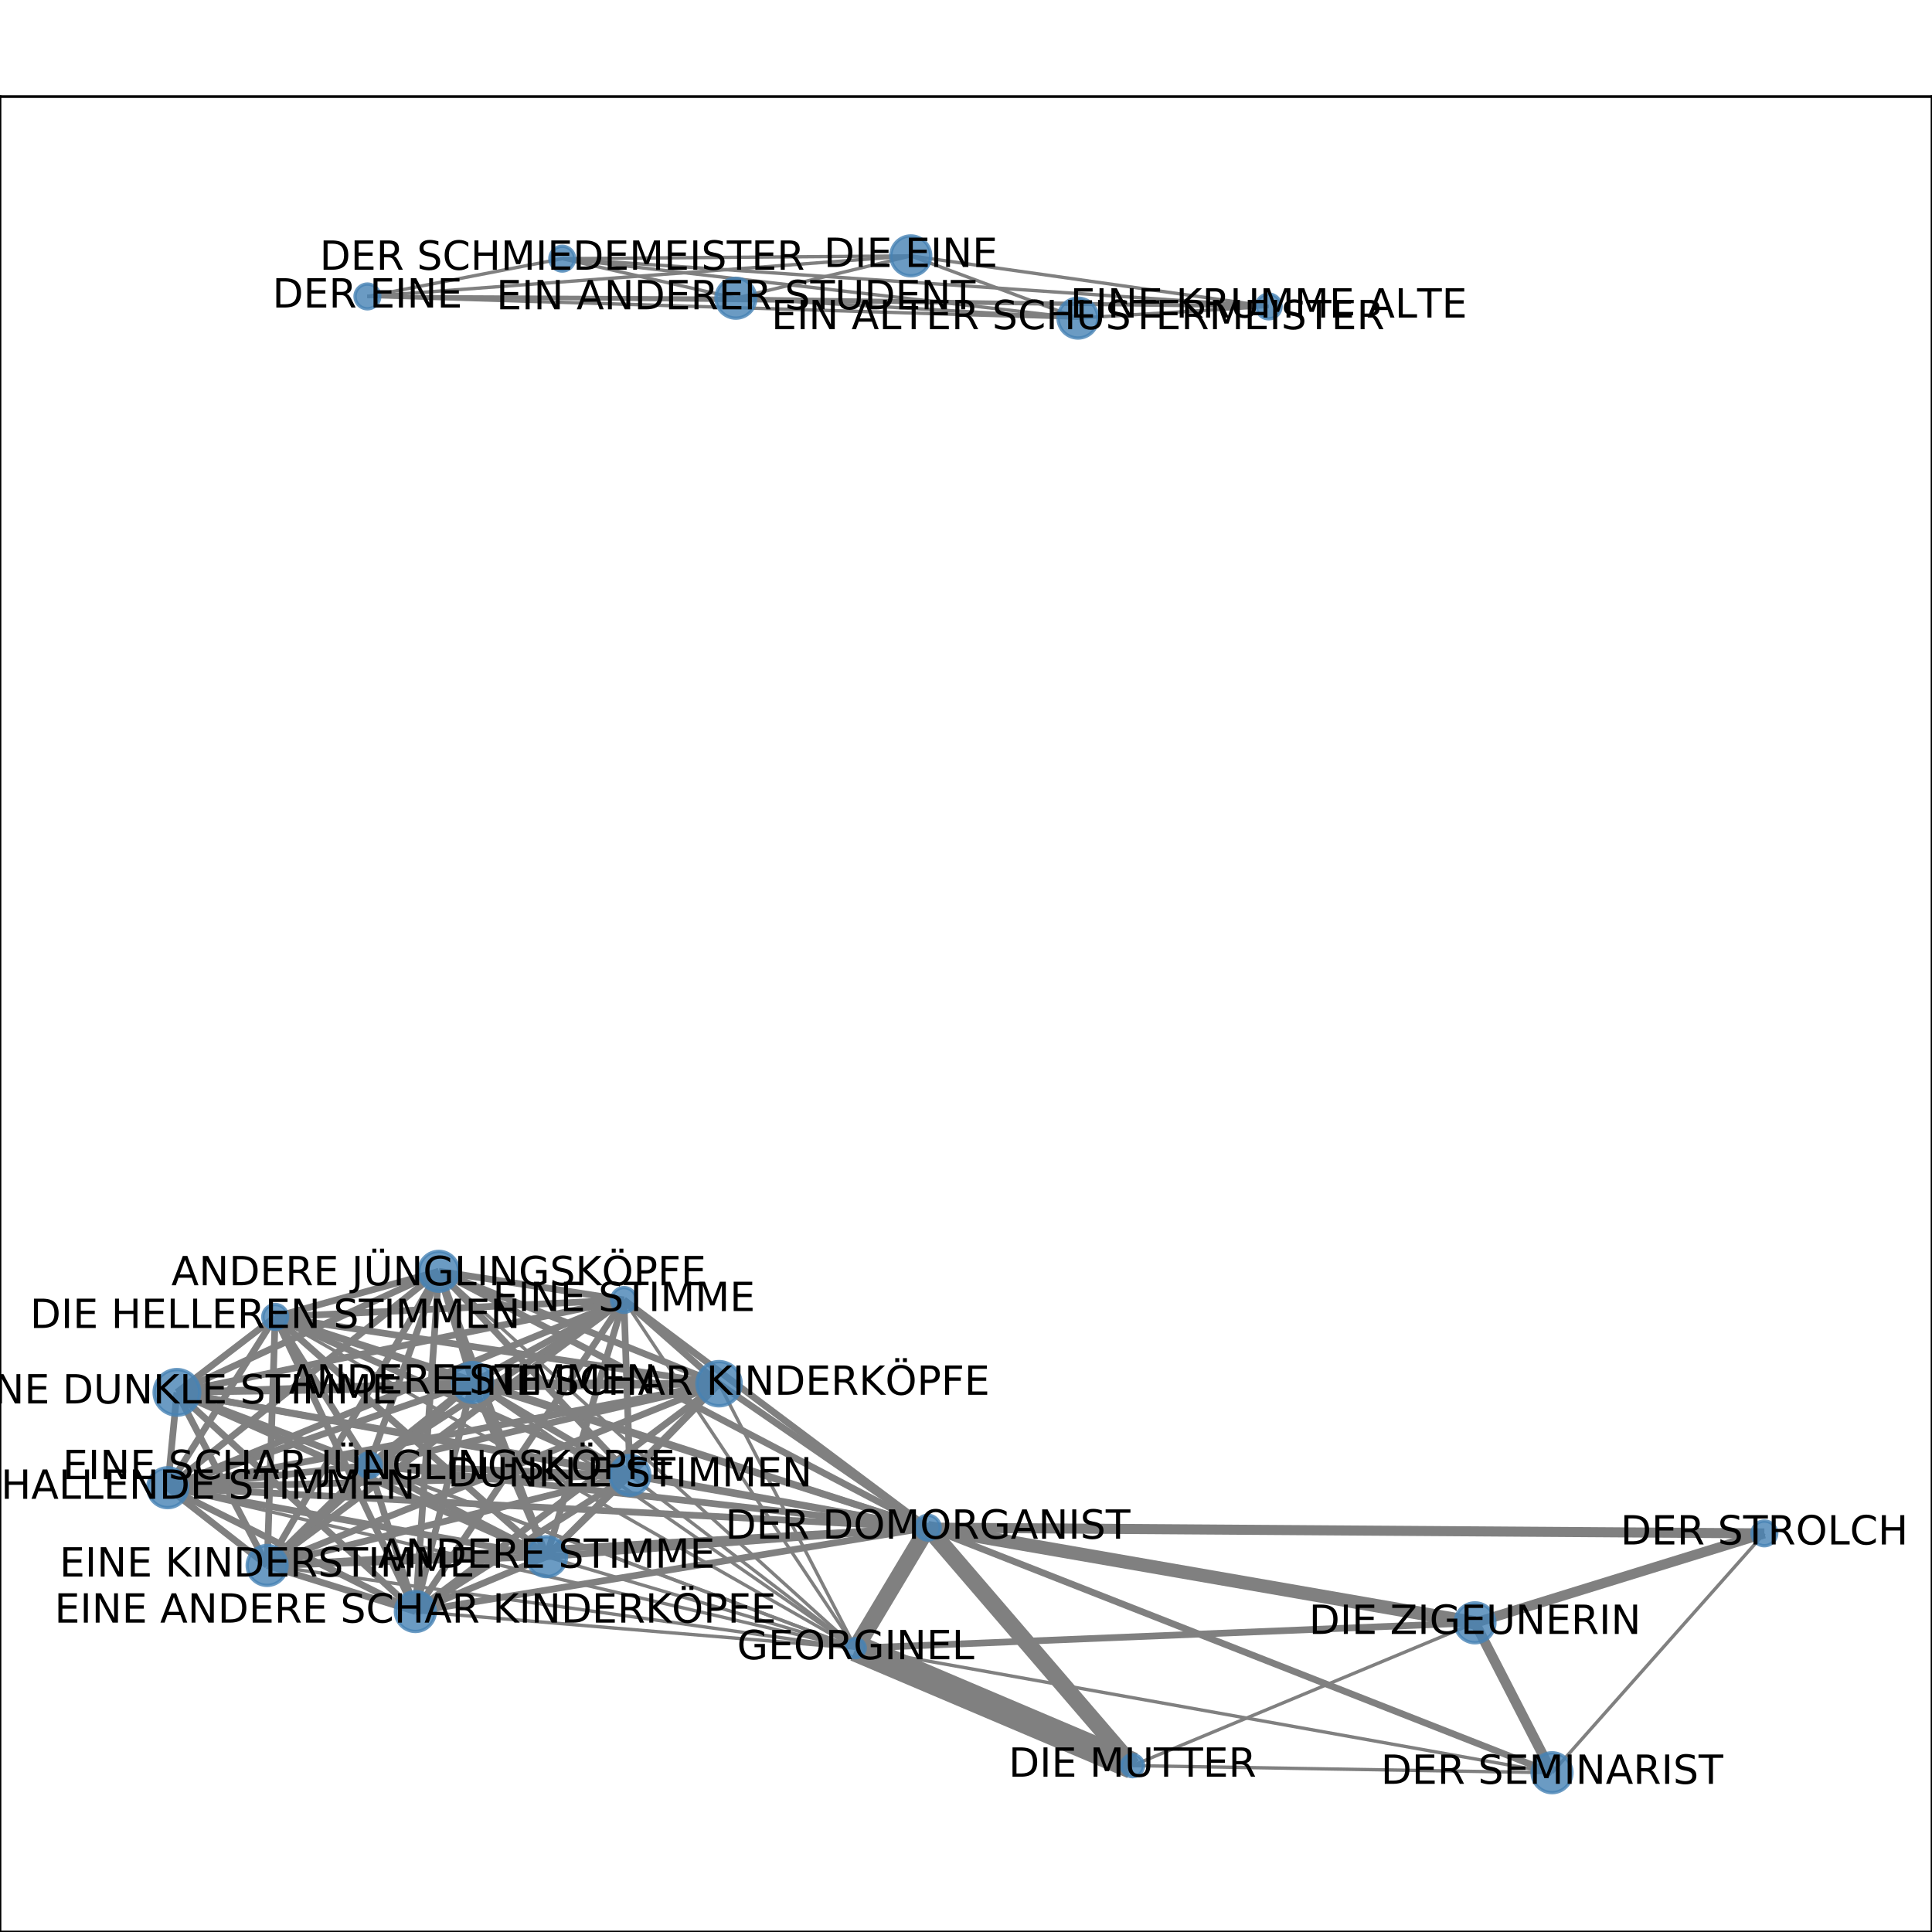 <?xml version="1.0" encoding="utf-8" standalone="no"?>
<!DOCTYPE svg PUBLIC "-//W3C//DTD SVG 1.1//EN"
  "http://www.w3.org/Graphics/SVG/1.1/DTD/svg11.dtd">
<!-- Created with matplotlib (http://matplotlib.org/) -->
<svg height="576pt" version="1.1" viewBox="0 0 576 576" width="576pt" xmlns="http://www.w3.org/2000/svg" xmlns:xlink="http://www.w3.org/1999/xlink">
 <defs>
  <style type="text/css">
*{stroke-linecap:butt;stroke-linejoin:round;}
  </style>
 </defs>
 <g id="figure_1">
  <g id="patch_1">
   <path d="M 0 576 
L 576 576 
L 576 0 
L 0 0 
z
" style="fill:#ffffff;"/>
  </g>
  <g id="axes_1">
   <g id="patch_2">
    <path d="M 0 576 
L 576 576 
L 576 28.8 
L 0 28.8 
z
" style="fill:#ffffff;"/>
   </g>
   <g id="LineCollection_1">
    <path clip-path="url(#p9ac0f89331)" d="M 162.955 464.103 
L 109.985 436.825 
" style="fill:none;stroke:#808080;stroke-width:2;"/>
    <path clip-path="url(#p9ac0f89331)" d="M 162.955 464.103 
L 187.8 439.845 
" style="fill:none;stroke:#808080;stroke-width:2;"/>
    <path clip-path="url(#p9ac0f89331)" d="M 162.955 464.103 
L 276.614 455.439 
" style="fill:none;stroke:#808080;stroke-width:2;"/>
    <path clip-path="url(#p9ac0f89331)" d="M 162.955 464.103 
L 140.872 412.157 
" style="fill:none;stroke:#808080;stroke-width:2;"/>
    <path clip-path="url(#p9ac0f89331)" d="M 162.955 464.103 
L 52.747 415.111 
" style="fill:none;stroke:#808080;stroke-width:2;"/>
    <path clip-path="url(#p9ac0f89331)" d="M 162.955 464.103 
L 82.046 392.61 
" style="fill:none;stroke:#808080;stroke-width:2;"/>
    <path clip-path="url(#p9ac0f89331)" d="M 162.955 464.103 
L 130.822 379.018 
" style="fill:none;stroke:#808080;stroke-width:2;"/>
    <path clip-path="url(#p9ac0f89331)" d="M 162.955 464.103 
L 255.11 491.375 
" style="fill:none;stroke:#808080;"/>
    <path clip-path="url(#p9ac0f89331)" d="M 162.955 464.103 
L 123.84 480.453 
" style="fill:none;stroke:#808080;stroke-width:2;"/>
    <path clip-path="url(#p9ac0f89331)" d="M 162.955 464.103 
L 186.011 387.563 
" style="fill:none;stroke:#808080;stroke-width:2;"/>
    <path clip-path="url(#p9ac0f89331)" d="M 162.955 464.103 
L 49.983 443.541 
" style="fill:none;stroke:#808080;stroke-width:2;"/>
    <path clip-path="url(#p9ac0f89331)" d="M 162.955 464.103 
L 214.369 412.532 
" style="fill:none;stroke:#808080;stroke-width:2;"/>
    <path clip-path="url(#p9ac0f89331)" d="M 162.955 464.103 
L 79.644 466.719 
" style="fill:none;stroke:#808080;stroke-width:2;"/>
    <path clip-path="url(#p9ac0f89331)" d="M 140.872 412.157 
L 109.985 436.825 
" style="fill:none;stroke:#808080;stroke-width:2;"/>
    <path clip-path="url(#p9ac0f89331)" d="M 140.872 412.157 
L 276.614 455.439 
" style="fill:none;stroke:#808080;stroke-width:2;"/>
    <path clip-path="url(#p9ac0f89331)" d="M 140.872 412.157 
L 187.8 439.845 
" style="fill:none;stroke:#808080;stroke-width:2;"/>
    <path clip-path="url(#p9ac0f89331)" d="M 140.872 412.157 
L 82.046 392.61 
" style="fill:none;stroke:#808080;stroke-width:2;"/>
    <path clip-path="url(#p9ac0f89331)" d="M 140.872 412.157 
L 52.747 415.111 
" style="fill:none;stroke:#808080;stroke-width:2;"/>
    <path clip-path="url(#p9ac0f89331)" d="M 140.872 412.157 
L 130.822 379.018 
" style="fill:none;stroke:#808080;stroke-width:2;"/>
    <path clip-path="url(#p9ac0f89331)" d="M 140.872 412.157 
L 255.11 491.375 
" style="fill:none;stroke:#808080;"/>
    <path clip-path="url(#p9ac0f89331)" d="M 140.872 412.157 
L 123.84 480.453 
" style="fill:none;stroke:#808080;stroke-width:2;"/>
    <path clip-path="url(#p9ac0f89331)" d="M 140.872 412.157 
L 186.011 387.563 
" style="fill:none;stroke:#808080;stroke-width:2;"/>
    <path clip-path="url(#p9ac0f89331)" d="M 140.872 412.157 
L 49.983 443.541 
" style="fill:none;stroke:#808080;stroke-width:2;"/>
    <path clip-path="url(#p9ac0f89331)" d="M 140.872 412.157 
L 214.369 412.532 
" style="fill:none;stroke:#808080;stroke-width:2;"/>
    <path clip-path="url(#p9ac0f89331)" d="M 140.872 412.157 
L 79.644 466.719 
" style="fill:none;stroke:#808080;stroke-width:2;"/>
    <path clip-path="url(#p9ac0f89331)" d="M 255.11 491.375 
L 109.985 436.825 
" style="fill:none;stroke:#808080;"/>
    <path clip-path="url(#p9ac0f89331)" d="M 255.11 491.375 
L 276.614 455.439 
" style="fill:none;stroke:#808080;stroke-width:5;"/>
    <path clip-path="url(#p9ac0f89331)" d="M 255.11 491.375 
L 52.747 415.111 
" style="fill:none;stroke:#808080;"/>
    <path clip-path="url(#p9ac0f89331)" d="M 255.11 491.375 
L 462.718 528.516 
" style="fill:none;stroke:#808080;"/>
    <path clip-path="url(#p9ac0f89331)" d="M 255.11 491.375 
L 439.741 483.825 
" style="fill:none;stroke:#808080;stroke-width:2;"/>
    <path clip-path="url(#p9ac0f89331)" d="M 255.11 491.375 
L 130.822 379.018 
" style="fill:none;stroke:#808080;"/>
    <path clip-path="url(#p9ac0f89331)" d="M 255.11 491.375 
L 82.046 392.61 
" style="fill:none;stroke:#808080;"/>
    <path clip-path="url(#p9ac0f89331)" d="M 255.11 491.375 
L 337.634 526.4 
" style="fill:none;stroke:#808080;stroke-width:8;"/>
    <path clip-path="url(#p9ac0f89331)" d="M 255.11 491.375 
L 187.8 439.845 
" style="fill:none;stroke:#808080;"/>
    <path clip-path="url(#p9ac0f89331)" d="M 255.11 491.375 
L 123.84 480.453 
" style="fill:none;stroke:#808080;"/>
    <path clip-path="url(#p9ac0f89331)" d="M 255.11 491.375 
L 186.011 387.563 
" style="fill:none;stroke:#808080;"/>
    <path clip-path="url(#p9ac0f89331)" d="M 255.11 491.375 
L 49.983 443.541 
" style="fill:none;stroke:#808080;"/>
    <path clip-path="url(#p9ac0f89331)" d="M 255.11 491.375 
L 214.369 412.532 
" style="fill:none;stroke:#808080;"/>
    <path clip-path="url(#p9ac0f89331)" d="M 255.11 491.375 
L 79.644 466.719 
" style="fill:none;stroke:#808080;"/>
    <path clip-path="url(#p9ac0f89331)" d="M 82.046 392.61 
L 109.985 436.825 
" style="fill:none;stroke:#808080;stroke-width:2;"/>
    <path clip-path="url(#p9ac0f89331)" d="M 82.046 392.61 
L 276.614 455.439 
" style="fill:none;stroke:#808080;stroke-width:2;"/>
    <path clip-path="url(#p9ac0f89331)" d="M 82.046 392.61 
L 187.8 439.845 
" style="fill:none;stroke:#808080;stroke-width:2;"/>
    <path clip-path="url(#p9ac0f89331)" d="M 82.046 392.61 
L 52.747 415.111 
" style="fill:none;stroke:#808080;stroke-width:2;"/>
    <path clip-path="url(#p9ac0f89331)" d="M 82.046 392.61 
L 130.822 379.018 
" style="fill:none;stroke:#808080;stroke-width:2;"/>
    <path clip-path="url(#p9ac0f89331)" d="M 82.046 392.61 
L 123.84 480.453 
" style="fill:none;stroke:#808080;stroke-width:2;"/>
    <path clip-path="url(#p9ac0f89331)" d="M 82.046 392.61 
L 186.011 387.563 
" style="fill:none;stroke:#808080;stroke-width:2;"/>
    <path clip-path="url(#p9ac0f89331)" d="M 82.046 392.61 
L 49.983 443.541 
" style="fill:none;stroke:#808080;stroke-width:2;"/>
    <path clip-path="url(#p9ac0f89331)" d="M 82.046 392.61 
L 214.369 412.532 
" style="fill:none;stroke:#808080;stroke-width:2;"/>
    <path clip-path="url(#p9ac0f89331)" d="M 82.046 392.61 
L 79.644 466.719 
" style="fill:none;stroke:#808080;stroke-width:2;"/>
    <path clip-path="url(#p9ac0f89331)" d="M 186.011 387.563 
L 109.985 436.825 
" style="fill:none;stroke:#808080;stroke-width:2;"/>
    <path clip-path="url(#p9ac0f89331)" d="M 186.011 387.563 
L 276.614 455.439 
" style="fill:none;stroke:#808080;stroke-width:2;"/>
    <path clip-path="url(#p9ac0f89331)" d="M 186.011 387.563 
L 187.8 439.845 
" style="fill:none;stroke:#808080;stroke-width:2;"/>
    <path clip-path="url(#p9ac0f89331)" d="M 186.011 387.563 
L 52.747 415.111 
" style="fill:none;stroke:#808080;stroke-width:2;"/>
    <path clip-path="url(#p9ac0f89331)" d="M 186.011 387.563 
L 130.822 379.018 
" style="fill:none;stroke:#808080;stroke-width:2;"/>
    <path clip-path="url(#p9ac0f89331)" d="M 186.011 387.563 
L 123.84 480.453 
" style="fill:none;stroke:#808080;stroke-width:2;"/>
    <path clip-path="url(#p9ac0f89331)" d="M 186.011 387.563 
L 49.983 443.541 
" style="fill:none;stroke:#808080;stroke-width:2;"/>
    <path clip-path="url(#p9ac0f89331)" d="M 186.011 387.563 
L 214.369 412.532 
" style="fill:none;stroke:#808080;stroke-width:2;"/>
    <path clip-path="url(#p9ac0f89331)" d="M 186.011 387.563 
L 79.644 466.719 
" style="fill:none;stroke:#808080;stroke-width:2;"/>
    <path clip-path="url(#p9ac0f89331)" d="M 49.983 443.541 
L 109.985 436.825 
" style="fill:none;stroke:#808080;stroke-width:2;"/>
    <path clip-path="url(#p9ac0f89331)" d="M 49.983 443.541 
L 276.614 455.439 
" style="fill:none;stroke:#808080;stroke-width:2;"/>
    <path clip-path="url(#p9ac0f89331)" d="M 49.983 443.541 
L 187.8 439.845 
" style="fill:none;stroke:#808080;stroke-width:2;"/>
    <path clip-path="url(#p9ac0f89331)" d="M 49.983 443.541 
L 52.747 415.111 
" style="fill:none;stroke:#808080;stroke-width:2;"/>
    <path clip-path="url(#p9ac0f89331)" d="M 49.983 443.541 
L 130.822 379.018 
" style="fill:none;stroke:#808080;stroke-width:2;"/>
    <path clip-path="url(#p9ac0f89331)" d="M 49.983 443.541 
L 123.84 480.453 
" style="fill:none;stroke:#808080;stroke-width:2;"/>
    <path clip-path="url(#p9ac0f89331)" d="M 49.983 443.541 
L 214.369 412.532 
" style="fill:none;stroke:#808080;stroke-width:2;"/>
    <path clip-path="url(#p9ac0f89331)" d="M 49.983 443.541 
L 79.644 466.719 
" style="fill:none;stroke:#808080;stroke-width:2;"/>
    <path clip-path="url(#p9ac0f89331)" d="M 219.391 88.909 
L 109.538 88.376 
" style="fill:none;stroke:#808080;"/>
    <path clip-path="url(#p9ac0f89331)" d="M 219.391 88.909 
L 271.534 76.284 
" style="fill:none;stroke:#808080;"/>
    <path clip-path="url(#p9ac0f89331)" d="M 219.391 88.909 
L 378.238 91.364 
" style="fill:none;stroke:#808080;"/>
    <path clip-path="url(#p9ac0f89331)" d="M 219.391 88.909 
L 167.622 77.117 
" style="fill:none;stroke:#808080;"/>
    <path clip-path="url(#p9ac0f89331)" d="M 219.391 88.909 
L 321.388 94.84 
" style="fill:none;stroke:#808080;"/>
    <path clip-path="url(#p9ac0f89331)" d="M 109.985 436.825 
L 187.8 439.845 
" style="fill:none;stroke:#808080;stroke-width:2;"/>
    <path clip-path="url(#p9ac0f89331)" d="M 109.985 436.825 
L 276.614 455.439 
" style="fill:none;stroke:#808080;stroke-width:2;"/>
    <path clip-path="url(#p9ac0f89331)" d="M 109.985 436.825 
L 52.747 415.111 
" style="fill:none;stroke:#808080;stroke-width:2;"/>
    <path clip-path="url(#p9ac0f89331)" d="M 109.985 436.825 
L 130.822 379.018 
" style="fill:none;stroke:#808080;stroke-width:2;"/>
    <path clip-path="url(#p9ac0f89331)" d="M 109.985 436.825 
L 123.84 480.453 
" style="fill:none;stroke:#808080;stroke-width:2;"/>
    <path clip-path="url(#p9ac0f89331)" d="M 109.985 436.825 
L 214.369 412.532 
" style="fill:none;stroke:#808080;stroke-width:2;"/>
    <path clip-path="url(#p9ac0f89331)" d="M 109.985 436.825 
L 79.644 466.719 
" style="fill:none;stroke:#808080;stroke-width:2;"/>
    <path clip-path="url(#p9ac0f89331)" d="M 187.8 439.845 
L 276.614 455.439 
" style="fill:none;stroke:#808080;stroke-width:2;"/>
    <path clip-path="url(#p9ac0f89331)" d="M 187.8 439.845 
L 52.747 415.111 
" style="fill:none;stroke:#808080;stroke-width:2;"/>
    <path clip-path="url(#p9ac0f89331)" d="M 187.8 439.845 
L 130.822 379.018 
" style="fill:none;stroke:#808080;stroke-width:2;"/>
    <path clip-path="url(#p9ac0f89331)" d="M 187.8 439.845 
L 123.84 480.453 
" style="fill:none;stroke:#808080;stroke-width:2;"/>
    <path clip-path="url(#p9ac0f89331)" d="M 187.8 439.845 
L 214.369 412.532 
" style="fill:none;stroke:#808080;stroke-width:2;"/>
    <path clip-path="url(#p9ac0f89331)" d="M 187.8 439.845 
L 79.644 466.719 
" style="fill:none;stroke:#808080;stroke-width:2;"/>
    <path clip-path="url(#p9ac0f89331)" d="M 271.534 76.284 
L 109.538 88.376 
" style="fill:none;stroke:#808080;"/>
    <path clip-path="url(#p9ac0f89331)" d="M 271.534 76.284 
L 167.622 77.117 
" style="fill:none;stroke:#808080;"/>
    <path clip-path="url(#p9ac0f89331)" d="M 271.534 76.284 
L 378.238 91.364 
" style="fill:none;stroke:#808080;"/>
    <path clip-path="url(#p9ac0f89331)" d="M 271.534 76.284 
L 321.388 94.84 
" style="fill:none;stroke:#808080;"/>
    <path clip-path="url(#p9ac0f89331)" d="M 276.614 455.439 
L 52.747 415.111 
" style="fill:none;stroke:#808080;stroke-width:2;"/>
    <path clip-path="url(#p9ac0f89331)" d="M 276.614 455.439 
L 462.718 528.516 
" style="fill:none;stroke:#808080;stroke-width:2;"/>
    <path clip-path="url(#p9ac0f89331)" d="M 276.614 455.439 
L 439.741 483.825 
" style="fill:none;stroke:#808080;stroke-width:4;"/>
    <path clip-path="url(#p9ac0f89331)" d="M 276.614 455.439 
L 526.017 457.159 
" style="fill:none;stroke:#808080;stroke-width:3;"/>
    <path clip-path="url(#p9ac0f89331)" d="M 276.614 455.439 
L 130.822 379.018 
" style="fill:none;stroke:#808080;stroke-width:2;"/>
    <path clip-path="url(#p9ac0f89331)" d="M 276.614 455.439 
L 337.634 526.4 
" style="fill:none;stroke:#808080;stroke-width:5;"/>
    <path clip-path="url(#p9ac0f89331)" d="M 276.614 455.439 
L 123.84 480.453 
" style="fill:none;stroke:#808080;stroke-width:2;"/>
    <path clip-path="url(#p9ac0f89331)" d="M 276.614 455.439 
L 214.369 412.532 
" style="fill:none;stroke:#808080;stroke-width:2;"/>
    <path clip-path="url(#p9ac0f89331)" d="M 276.614 455.439 
L 79.644 466.719 
" style="fill:none;stroke:#808080;stroke-width:2;"/>
    <path clip-path="url(#p9ac0f89331)" d="M 52.747 415.111 
L 130.822 379.018 
" style="fill:none;stroke:#808080;stroke-width:2;"/>
    <path clip-path="url(#p9ac0f89331)" d="M 52.747 415.111 
L 123.84 480.453 
" style="fill:none;stroke:#808080;stroke-width:2;"/>
    <path clip-path="url(#p9ac0f89331)" d="M 52.747 415.111 
L 214.369 412.532 
" style="fill:none;stroke:#808080;stroke-width:2;"/>
    <path clip-path="url(#p9ac0f89331)" d="M 52.747 415.111 
L 79.644 466.719 
" style="fill:none;stroke:#808080;stroke-width:2;"/>
    <path clip-path="url(#p9ac0f89331)" d="M 462.718 528.516 
L 337.634 526.4 
" style="fill:none;stroke:#808080;"/>
    <path clip-path="url(#p9ac0f89331)" d="M 462.718 528.516 
L 439.741 483.825 
" style="fill:none;stroke:#808080;stroke-width:3;"/>
    <path clip-path="url(#p9ac0f89331)" d="M 462.718 528.516 
L 526.017 457.159 
" style="fill:none;stroke:#808080;"/>
    <path clip-path="url(#p9ac0f89331)" d="M 167.622 77.117 
L 109.538 88.376 
" style="fill:none;stroke:#808080;"/>
    <path clip-path="url(#p9ac0f89331)" d="M 167.622 77.117 
L 378.238 91.364 
" style="fill:none;stroke:#808080;"/>
    <path clip-path="url(#p9ac0f89331)" d="M 167.622 77.117 
L 321.388 94.84 
" style="fill:none;stroke:#808080;"/>
    <path clip-path="url(#p9ac0f89331)" d="M 130.822 379.018 
L 123.84 480.453 
" style="fill:none;stroke:#808080;stroke-width:2;"/>
    <path clip-path="url(#p9ac0f89331)" d="M 130.822 379.018 
L 214.369 412.532 
" style="fill:none;stroke:#808080;stroke-width:2;"/>
    <path clip-path="url(#p9ac0f89331)" d="M 130.822 379.018 
L 79.644 466.719 
" style="fill:none;stroke:#808080;stroke-width:2;"/>
    <path clip-path="url(#p9ac0f89331)" d="M 321.388 94.84 
L 109.538 88.376 
" style="fill:none;stroke:#808080;"/>
    <path clip-path="url(#p9ac0f89331)" d="M 321.388 94.84 
L 378.238 91.364 
" style="fill:none;stroke:#808080;"/>
    <path clip-path="url(#p9ac0f89331)" d="M 378.238 91.364 
L 109.538 88.376 
" style="fill:none;stroke:#808080;"/>
    <path clip-path="url(#p9ac0f89331)" d="M 214.369 412.532 
L 123.84 480.453 
" style="fill:none;stroke:#808080;stroke-width:2;"/>
    <path clip-path="url(#p9ac0f89331)" d="M 214.369 412.532 
L 79.644 466.719 
" style="fill:none;stroke:#808080;stroke-width:2;"/>
    <path clip-path="url(#p9ac0f89331)" d="M 337.634 526.4 
L 439.741 483.825 
" style="fill:none;stroke:#808080;"/>
    <path clip-path="url(#p9ac0f89331)" d="M 123.84 480.453 
L 79.644 466.719 
" style="fill:none;stroke:#808080;stroke-width:2;"/>
    <path clip-path="url(#p9ac0f89331)" d="M 526.017 457.159 
L 439.741 483.825 
" style="fill:none;stroke:#808080;stroke-width:3;"/>
   </g>
   <g id="matplotlib.axis_1">
    <g id="xtick_1">
     <g id="line2d_1">
      <defs>
       <path d="M 0 0 
L 0 3.5 
" id="m940bd4b42e" style="stroke:#000000;stroke-width:0.8;"/>
      </defs>
      <g>
       <use style="stroke:#000000;stroke-width:0.8;" x="49.983" xlink:href="#m940bd4b42e" y="576"/>
      </g>
     </g>
     <g id="text_1">
      <!-- 0.0 -->
      <defs>
       <path d="M 31.781 66.406 
Q 24.172 66.406 20.328 58.906 
Q 16.5 51.422 16.5 36.375 
Q 16.5 21.391 20.328 13.891 
Q 24.172 6.391 31.781 6.391 
Q 39.453 6.391 43.281 13.891 
Q 47.125 21.391 47.125 36.375 
Q 47.125 51.422 43.281 58.906 
Q 39.453 66.406 31.781 66.406 
z
M 31.781 74.219 
Q 44.047 74.219 50.516 64.516 
Q 56.984 54.828 56.984 36.375 
Q 56.984 17.969 50.516 8.266 
Q 44.047 -1.422 31.781 -1.422 
Q 19.531 -1.422 13.062 8.266 
Q 6.594 17.969 6.594 36.375 
Q 6.594 54.828 13.062 64.516 
Q 19.531 74.219 31.781 74.219 
z
" id="DejaVuSans-30"/>
       <path d="M 10.688 12.406 
L 21 12.406 
L 21 0 
L 10.688 0 
z
" id="DejaVuSans-2e"/>
      </defs>
      <g transform="translate(42.032 590.598)scale(0.1 -0.1)">
       <use xlink:href="#DejaVuSans-30"/>
       <use x="63.623" xlink:href="#DejaVuSans-2e"/>
       <use x="95.41" xlink:href="#DejaVuSans-30"/>
      </g>
     </g>
    </g>
    <g id="xtick_2">
     <g id="line2d_2">
      <g>
       <use style="stroke:#000000;stroke-width:0.8;" x="129.623" xlink:href="#m940bd4b42e" y="576"/>
      </g>
     </g>
     <g id="text_2">
      <!-- 0.1 -->
      <defs>
       <path d="M 12.406 8.297 
L 28.516 8.297 
L 28.516 63.922 
L 10.984 60.406 
L 10.984 69.391 
L 28.422 72.906 
L 38.281 72.906 
L 38.281 8.297 
L 54.391 8.297 
L 54.391 0 
L 12.406 0 
z
" id="DejaVuSans-31"/>
      </defs>
      <g transform="translate(121.671 590.598)scale(0.1 -0.1)">
       <use xlink:href="#DejaVuSans-30"/>
       <use x="63.623" xlink:href="#DejaVuSans-2e"/>
       <use x="95.41" xlink:href="#DejaVuSans-31"/>
      </g>
     </g>
    </g>
    <g id="xtick_3">
     <g id="line2d_3">
      <g>
       <use style="stroke:#000000;stroke-width:0.8;" x="209.263" xlink:href="#m940bd4b42e" y="576"/>
      </g>
     </g>
     <g id="text_3">
      <!-- 0.2 -->
      <defs>
       <path d="M 19.188 8.297 
L 53.609 8.297 
L 53.609 0 
L 7.328 0 
L 7.328 8.297 
Q 12.938 14.109 22.625 23.891 
Q 32.328 33.688 34.812 36.531 
Q 39.547 41.844 41.422 45.531 
Q 43.312 49.219 43.312 52.781 
Q 43.312 58.594 39.234 62.25 
Q 35.156 65.922 28.609 65.922 
Q 23.969 65.922 18.812 64.312 
Q 13.672 62.703 7.812 59.422 
L 7.812 69.391 
Q 13.766 71.781 18.938 73 
Q 24.125 74.219 28.422 74.219 
Q 39.75 74.219 46.484 68.547 
Q 53.219 62.891 53.219 53.422 
Q 53.219 48.922 51.531 44.891 
Q 49.859 40.875 45.406 35.406 
Q 44.188 33.984 37.641 27.219 
Q 31.109 20.453 19.188 8.297 
z
" id="DejaVuSans-32"/>
      </defs>
      <g transform="translate(201.311 590.598)scale(0.1 -0.1)">
       <use xlink:href="#DejaVuSans-30"/>
       <use x="63.623" xlink:href="#DejaVuSans-2e"/>
       <use x="95.41" xlink:href="#DejaVuSans-32"/>
      </g>
     </g>
    </g>
    <g id="xtick_4">
     <g id="line2d_4">
      <g>
       <use style="stroke:#000000;stroke-width:0.8;" x="288.902" xlink:href="#m940bd4b42e" y="576"/>
      </g>
     </g>
     <g id="text_4">
      <!-- 0.3 -->
      <defs>
       <path d="M 40.578 39.312 
Q 47.656 37.797 51.625 33 
Q 55.609 28.219 55.609 21.188 
Q 55.609 10.406 48.188 4.484 
Q 40.766 -1.422 27.094 -1.422 
Q 22.516 -1.422 17.656 -0.516 
Q 12.797 0.391 7.625 2.203 
L 7.625 11.719 
Q 11.719 9.328 16.594 8.109 
Q 21.484 6.891 26.812 6.891 
Q 36.078 6.891 40.938 10.547 
Q 45.797 14.203 45.797 21.188 
Q 45.797 27.641 41.281 31.266 
Q 36.766 34.906 28.719 34.906 
L 20.219 34.906 
L 20.219 43.016 
L 29.109 43.016 
Q 36.375 43.016 40.234 45.922 
Q 44.094 48.828 44.094 54.297 
Q 44.094 59.906 40.109 62.906 
Q 36.141 65.922 28.719 65.922 
Q 24.656 65.922 20.016 65.031 
Q 15.375 64.156 9.812 62.312 
L 9.812 71.094 
Q 15.438 72.656 20.344 73.438 
Q 25.25 74.219 29.594 74.219 
Q 40.828 74.219 47.359 69.109 
Q 53.906 64.016 53.906 55.328 
Q 53.906 49.266 50.438 45.094 
Q 46.969 40.922 40.578 39.312 
z
" id="DejaVuSans-33"/>
      </defs>
      <g transform="translate(280.951 590.598)scale(0.1 -0.1)">
       <use xlink:href="#DejaVuSans-30"/>
       <use x="63.623" xlink:href="#DejaVuSans-2e"/>
       <use x="95.41" xlink:href="#DejaVuSans-33"/>
      </g>
     </g>
    </g>
    <g id="xtick_5">
     <g id="line2d_5">
      <g>
       <use style="stroke:#000000;stroke-width:0.8;" x="368.542" xlink:href="#m940bd4b42e" y="576"/>
      </g>
     </g>
     <g id="text_5">
      <!-- 0.4 -->
      <defs>
       <path d="M 37.797 64.312 
L 12.891 25.391 
L 37.797 25.391 
z
M 35.203 72.906 
L 47.609 72.906 
L 47.609 25.391 
L 58.016 25.391 
L 58.016 17.188 
L 47.609 17.188 
L 47.609 0 
L 37.797 0 
L 37.797 17.188 
L 4.891 17.188 
L 4.891 26.703 
z
" id="DejaVuSans-34"/>
      </defs>
      <g transform="translate(360.59 590.598)scale(0.1 -0.1)">
       <use xlink:href="#DejaVuSans-30"/>
       <use x="63.623" xlink:href="#DejaVuSans-2e"/>
       <use x="95.41" xlink:href="#DejaVuSans-34"/>
      </g>
     </g>
    </g>
    <g id="xtick_6">
     <g id="line2d_6">
      <g>
       <use style="stroke:#000000;stroke-width:0.8;" x="448.181" xlink:href="#m940bd4b42e" y="576"/>
      </g>
     </g>
     <g id="text_6">
      <!-- 0.5 -->
      <defs>
       <path d="M 10.797 72.906 
L 49.516 72.906 
L 49.516 64.594 
L 19.828 64.594 
L 19.828 46.734 
Q 21.969 47.469 24.109 47.828 
Q 26.266 48.188 28.422 48.188 
Q 40.625 48.188 47.75 41.5 
Q 54.891 34.812 54.891 23.391 
Q 54.891 11.625 47.562 5.094 
Q 40.234 -1.422 26.906 -1.422 
Q 22.312 -1.422 17.547 -0.641 
Q 12.797 0.141 7.719 1.703 
L 7.719 11.625 
Q 12.109 9.234 16.797 8.062 
Q 21.484 6.891 26.703 6.891 
Q 35.156 6.891 40.078 11.328 
Q 45.016 15.766 45.016 23.391 
Q 45.016 31 40.078 35.438 
Q 35.156 39.891 26.703 39.891 
Q 22.75 39.891 18.812 39.016 
Q 14.891 38.141 10.797 36.281 
z
" id="DejaVuSans-35"/>
      </defs>
      <g transform="translate(440.23 590.598)scale(0.1 -0.1)">
       <use xlink:href="#DejaVuSans-30"/>
       <use x="63.623" xlink:href="#DejaVuSans-2e"/>
       <use x="95.41" xlink:href="#DejaVuSans-35"/>
      </g>
     </g>
    </g>
    <g id="xtick_7">
     <g id="line2d_7">
      <g>
       <use style="stroke:#000000;stroke-width:0.8;" x="527.821" xlink:href="#m940bd4b42e" y="576"/>
      </g>
     </g>
     <g id="text_7">
      <!-- 0.6 -->
      <defs>
       <path d="M 33.016 40.375 
Q 26.375 40.375 22.484 35.828 
Q 18.609 31.297 18.609 23.391 
Q 18.609 15.531 22.484 10.953 
Q 26.375 6.391 33.016 6.391 
Q 39.656 6.391 43.531 10.953 
Q 47.406 15.531 47.406 23.391 
Q 47.406 31.297 43.531 35.828 
Q 39.656 40.375 33.016 40.375 
z
M 52.594 71.297 
L 52.594 62.312 
Q 48.875 64.062 45.094 64.984 
Q 41.312 65.922 37.594 65.922 
Q 27.828 65.922 22.672 59.328 
Q 17.531 52.734 16.797 39.406 
Q 19.672 43.656 24.016 45.922 
Q 28.375 48.188 33.594 48.188 
Q 44.578 48.188 50.953 41.516 
Q 57.328 34.859 57.328 23.391 
Q 57.328 12.156 50.688 5.359 
Q 44.047 -1.422 33.016 -1.422 
Q 20.359 -1.422 13.672 8.266 
Q 6.984 17.969 6.984 36.375 
Q 6.984 53.656 15.188 63.938 
Q 23.391 74.219 37.203 74.219 
Q 40.922 74.219 44.703 73.484 
Q 48.484 72.75 52.594 71.297 
z
" id="DejaVuSans-36"/>
      </defs>
      <g transform="translate(519.869 590.598)scale(0.1 -0.1)">
       <use xlink:href="#DejaVuSans-30"/>
       <use x="63.623" xlink:href="#DejaVuSans-2e"/>
       <use x="95.41" xlink:href="#DejaVuSans-36"/>
      </g>
     </g>
    </g>
   </g>
   <g id="matplotlib.axis_2">
    <g id="ytick_1">
     <g id="line2d_8">
      <defs>
       <path d="M 0 0 
L -3.5 0 
" id="m72c3ed25a7" style="stroke:#000000;stroke-width:0.8;"/>
      </defs>
      <g>
       <use style="stroke:#000000;stroke-width:0.8;" x="0" xlink:href="#m72c3ed25a7" y="528.516"/>
      </g>
     </g>
     <g id="text_8">
      <!-- 0.0 -->
      <g transform="translate(-22.903 532.315)scale(0.1 -0.1)">
       <use xlink:href="#DejaVuSans-30"/>
       <use x="63.623" xlink:href="#DejaVuSans-2e"/>
       <use x="95.41" xlink:href="#DejaVuSans-30"/>
      </g>
     </g>
    </g>
    <g id="ytick_2">
     <g id="line2d_9">
      <g>
       <use style="stroke:#000000;stroke-width:0.8;" x="0" xlink:href="#m72c3ed25a7" y="438.069"/>
      </g>
     </g>
     <g id="text_9">
      <!-- 0.2 -->
      <g transform="translate(-22.903 441.869)scale(0.1 -0.1)">
       <use xlink:href="#DejaVuSans-30"/>
       <use x="63.623" xlink:href="#DejaVuSans-2e"/>
       <use x="95.41" xlink:href="#DejaVuSans-32"/>
      </g>
     </g>
    </g>
    <g id="ytick_3">
     <g id="line2d_10">
      <g>
       <use style="stroke:#000000;stroke-width:0.8;" x="0" xlink:href="#m72c3ed25a7" y="347.623"/>
      </g>
     </g>
     <g id="text_10">
      <!-- 0.4 -->
      <g transform="translate(-22.903 351.422)scale(0.1 -0.1)">
       <use xlink:href="#DejaVuSans-30"/>
       <use x="63.623" xlink:href="#DejaVuSans-2e"/>
       <use x="95.41" xlink:href="#DejaVuSans-34"/>
      </g>
     </g>
    </g>
    <g id="ytick_4">
     <g id="line2d_11">
      <g>
       <use style="stroke:#000000;stroke-width:0.8;" x="0" xlink:href="#m72c3ed25a7" y="257.177"/>
      </g>
     </g>
     <g id="text_11">
      <!-- 0.6 -->
      <g transform="translate(-22.903 260.976)scale(0.1 -0.1)">
       <use xlink:href="#DejaVuSans-30"/>
       <use x="63.623" xlink:href="#DejaVuSans-2e"/>
       <use x="95.41" xlink:href="#DejaVuSans-36"/>
      </g>
     </g>
    </g>
    <g id="ytick_5">
     <g id="line2d_12">
      <g>
       <use style="stroke:#000000;stroke-width:0.8;" x="0" xlink:href="#m72c3ed25a7" y="166.731"/>
      </g>
     </g>
     <g id="text_12">
      <!-- 0.8 -->
      <defs>
       <path d="M 31.781 34.625 
Q 24.75 34.625 20.719 30.859 
Q 16.703 27.094 16.703 20.516 
Q 16.703 13.922 20.719 10.156 
Q 24.75 6.391 31.781 6.391 
Q 38.812 6.391 42.859 10.172 
Q 46.922 13.969 46.922 20.516 
Q 46.922 27.094 42.891 30.859 
Q 38.875 34.625 31.781 34.625 
z
M 21.922 38.812 
Q 15.578 40.375 12.031 44.719 
Q 8.5 49.078 8.5 55.328 
Q 8.5 64.062 14.719 69.141 
Q 20.953 74.219 31.781 74.219 
Q 42.672 74.219 48.875 69.141 
Q 55.078 64.062 55.078 55.328 
Q 55.078 49.078 51.531 44.719 
Q 48 40.375 41.703 38.812 
Q 48.828 37.156 52.797 32.312 
Q 56.781 27.484 56.781 20.516 
Q 56.781 9.906 50.312 4.234 
Q 43.844 -1.422 31.781 -1.422 
Q 19.734 -1.422 13.25 4.234 
Q 6.781 9.906 6.781 20.516 
Q 6.781 27.484 10.781 32.312 
Q 14.797 37.156 21.922 38.812 
z
M 18.312 54.391 
Q 18.312 48.734 21.844 45.562 
Q 25.391 42.391 31.781 42.391 
Q 38.141 42.391 41.719 45.562 
Q 45.312 48.734 45.312 54.391 
Q 45.312 60.062 41.719 63.234 
Q 38.141 66.406 31.781 66.406 
Q 25.391 66.406 21.844 63.234 
Q 18.312 60.062 18.312 54.391 
z
" id="DejaVuSans-38"/>
      </defs>
      <g transform="translate(-22.903 170.53)scale(0.1 -0.1)">
       <use xlink:href="#DejaVuSans-30"/>
       <use x="63.623" xlink:href="#DejaVuSans-2e"/>
       <use x="95.41" xlink:href="#DejaVuSans-38"/>
      </g>
     </g>
    </g>
    <g id="ytick_6">
     <g id="line2d_13">
      <g>
       <use style="stroke:#000000;stroke-width:0.8;" x="0" xlink:href="#m72c3ed25a7" y="76.284"/>
      </g>
     </g>
     <g id="text_13">
      <!-- 1.0 -->
      <g transform="translate(-22.903 80.084)scale(0.1 -0.1)">
       <use xlink:href="#DejaVuSans-31"/>
       <use x="63.623" xlink:href="#DejaVuSans-2e"/>
       <use x="95.41" xlink:href="#DejaVuSans-30"/>
      </g>
     </g>
    </g>
   </g>
   <g id="PathCollection_1">
    <path clip-path="url(#p9ac0f89331)" d="M 162.955 470.046 
C 164.531 470.046 166.043 469.42 167.158 468.306 
C 168.272 467.191 168.899 465.679 168.899 464.103 
C 168.899 462.527 168.272 461.015 167.158 459.9 
C 166.043 458.786 164.531 458.159 162.955 458.159 
C 161.379 458.159 159.867 458.786 158.752 459.9 
C 157.638 461.015 157.011 462.527 157.011 464.103 
C 157.011 465.679 157.638 467.191 158.752 468.306 
C 159.867 469.42 161.379 470.046 162.955 470.046 
z
" style="fill:#4682b4;fill-opacity:0.8;stroke:#4682b4;stroke-opacity:0.8;"/>
    <path clip-path="url(#p9ac0f89331)" d="M 140.872 418.101 
C 142.449 418.101 143.96 417.475 145.075 416.36 
C 146.19 415.246 146.816 413.734 146.816 412.157 
C 146.816 410.581 146.19 409.069 145.075 407.955 
C 143.96 406.84 142.449 406.214 140.872 406.214 
C 139.296 406.214 137.784 406.84 136.67 407.955 
C 135.555 409.069 134.929 410.581 134.929 412.157 
C 134.929 413.734 135.555 415.246 136.67 416.36 
C 137.784 417.475 139.296 418.101 140.872 418.101 
z
" style="fill:#4682b4;fill-opacity:0.8;stroke:#4682b4;stroke-opacity:0.8;"/>
    <path clip-path="url(#p9ac0f89331)" d="M 255.11 494.23 
C 255.867 494.23 256.594 493.93 257.129 493.394 
C 257.665 492.859 257.965 492.132 257.965 491.375 
C 257.965 490.618 257.665 489.892 257.129 489.356 
C 256.594 488.821 255.867 488.52 255.11 488.52 
C 254.353 488.52 253.627 488.821 253.091 489.356 
C 252.556 489.892 252.255 490.618 252.255 491.375 
C 252.255 492.132 252.556 492.859 253.091 493.394 
C 253.627 493.93 254.353 494.23 255.11 494.23 
z
" style="fill:#4682b4;fill-opacity:0.8;stroke:#4682b4;stroke-opacity:0.8;"/>
    <path clip-path="url(#p9ac0f89331)" d="M 82.046 396.296 
C 83.024 396.296 83.962 395.908 84.653 395.217 
C 85.344 394.525 85.732 393.588 85.732 392.61 
C 85.732 391.633 85.344 390.695 84.653 390.004 
C 83.962 389.312 83.024 388.924 82.046 388.924 
C 81.069 388.924 80.131 389.312 79.44 390.004 
C 78.749 390.695 78.36 391.633 78.36 392.61 
C 78.36 393.588 78.749 394.525 79.44 395.217 
C 80.131 395.908 81.069 396.296 82.046 396.296 
z
" style="fill:#4682b4;fill-opacity:0.8;stroke:#4682b4;stroke-opacity:0.8;"/>
    <path clip-path="url(#p9ac0f89331)" d="M 186.011 391.249 
C 186.988 391.249 187.926 390.861 188.617 390.17 
C 189.308 389.478 189.697 388.541 189.697 387.563 
C 189.697 386.586 189.308 385.648 188.617 384.957 
C 187.926 384.266 186.988 383.877 186.011 383.877 
C 185.033 383.877 184.095 384.266 183.404 384.957 
C 182.713 385.648 182.324 386.586 182.324 387.563 
C 182.324 388.541 182.713 389.478 183.404 390.17 
C 184.095 390.861 185.033 391.249 186.011 391.249 
z
" style="fill:#4682b4;fill-opacity:0.8;stroke:#4682b4;stroke-opacity:0.8;"/>
    <path clip-path="url(#p9ac0f89331)" d="M 49.983 449.484 
C 51.56 449.484 53.072 448.858 54.186 447.744 
C 55.301 446.629 55.927 445.117 55.927 443.541 
C 55.927 441.965 55.301 440.453 54.186 439.338 
C 53.072 438.223 51.56 437.597 49.983 437.597 
C 48.407 437.597 46.895 438.223 45.781 439.338 
C 44.666 440.453 44.04 441.965 44.04 443.541 
C 44.04 445.117 44.666 446.629 45.781 447.744 
C 46.895 448.858 48.407 449.484 49.983 449.484 
z
" style="fill:#4682b4;fill-opacity:0.8;stroke:#4682b4;stroke-opacity:0.8;"/>
    <path clip-path="url(#p9ac0f89331)" d="M 219.391 94.853 
C 220.967 94.853 222.479 94.227 223.593 93.112 
C 224.708 91.998 225.334 90.486 225.334 88.909 
C 225.334 87.333 224.708 85.821 223.593 84.707 
C 222.479 83.592 220.967 82.966 219.391 82.966 
C 217.814 82.966 216.302 83.592 215.188 84.707 
C 214.073 85.821 213.447 87.333 213.447 88.909 
C 213.447 90.486 214.073 91.998 215.188 93.112 
C 216.302 94.227 217.814 94.853 219.391 94.853 
z
" style="fill:#4682b4;fill-opacity:0.8;stroke:#4682b4;stroke-opacity:0.8;"/>
    <path clip-path="url(#p9ac0f89331)" d="M 109.985 440.511 
C 110.963 440.511 111.9 440.122 112.592 439.431 
C 113.283 438.74 113.671 437.802 113.671 436.825 
C 113.671 435.847 113.283 434.909 112.592 434.218 
C 111.9 433.527 110.963 433.139 109.985 433.139 
C 109.008 433.139 108.07 433.527 107.379 434.218 
C 106.688 434.909 106.299 435.847 106.299 436.825 
C 106.299 437.802 106.688 438.74 107.379 439.431 
C 108.07 440.122 109.008 440.511 109.985 440.511 
z
" style="fill:#4682b4;fill-opacity:0.8;stroke:#4682b4;stroke-opacity:0.8;"/>
    <path clip-path="url(#p9ac0f89331)" d="M 187.8 445.789 
C 189.377 445.789 190.889 445.162 192.003 444.048 
C 193.118 442.933 193.744 441.421 193.744 439.845 
C 193.744 438.269 193.118 436.757 192.003 435.642 
C 190.889 434.528 189.377 433.902 187.8 433.902 
C 186.224 433.902 184.712 434.528 183.598 435.642 
C 182.483 436.757 181.857 438.269 181.857 439.845 
C 181.857 441.421 182.483 442.933 183.598 444.048 
C 184.712 445.162 186.224 445.789 187.8 445.789 
z
" style="fill:#4682b4;fill-opacity:0.8;stroke:#4682b4;stroke-opacity:0.8;"/>
    <path clip-path="url(#p9ac0f89331)" d="M 271.534 82.228 
C 273.11 82.228 274.622 81.602 275.737 80.487 
C 276.851 79.372 277.477 77.861 277.477 76.284 
C 277.477 74.708 276.851 73.196 275.737 72.082 
C 274.622 70.967 273.11 70.341 271.534 70.341 
C 269.958 70.341 268.446 70.967 267.331 72.082 
C 266.217 73.196 265.59 74.708 265.59 76.284 
C 265.59 77.861 266.217 79.372 267.331 80.487 
C 268.446 81.602 269.958 82.228 271.534 82.228 
z
" style="fill:#4682b4;fill-opacity:0.8;stroke:#4682b4;stroke-opacity:0.8;"/>
    <path clip-path="url(#p9ac0f89331)" d="M 276.614 459.125 
C 277.592 459.125 278.53 458.736 279.221 458.045 
C 279.912 457.354 280.3 456.416 280.3 455.439 
C 280.3 454.461 279.912 453.523 279.221 452.832 
C 278.53 452.141 277.592 451.752 276.614 451.752 
C 275.637 451.752 274.699 452.141 274.008 452.832 
C 273.317 453.523 272.928 454.461 272.928 455.439 
C 272.928 456.416 273.317 457.354 274.008 458.045 
C 274.699 458.736 275.637 459.125 276.614 459.125 
z
" style="fill:#4682b4;fill-opacity:0.8;stroke:#4682b4;stroke-opacity:0.8;"/>
    <path clip-path="url(#p9ac0f89331)" d="M 52.747 421.908 
C 54.55 421.908 56.279 421.192 57.553 419.917 
C 58.828 418.643 59.544 416.914 59.544 415.111 
C 59.544 413.309 58.828 411.58 57.553 410.305 
C 56.279 409.031 54.55 408.315 52.747 408.315 
C 50.945 408.315 49.216 409.031 47.941 410.305 
C 46.667 411.58 45.951 413.309 45.951 415.111 
C 45.951 416.914 46.667 418.643 47.941 419.917 
C 49.216 421.192 50.945 421.908 52.747 421.908 
z
" style="fill:#4682b4;fill-opacity:0.8;stroke:#4682b4;stroke-opacity:0.8;"/>
    <path clip-path="url(#p9ac0f89331)" d="M 462.718 534.459 
C 464.294 534.459 465.806 533.833 466.921 532.718 
C 468.036 531.604 468.662 530.092 468.662 528.516 
C 468.662 526.939 468.036 525.428 466.921 524.313 
C 465.806 523.198 464.294 522.572 462.718 522.572 
C 461.142 522.572 459.63 523.198 458.515 524.313 
C 457.401 525.428 456.775 526.939 456.775 528.516 
C 456.775 530.092 457.401 531.604 458.515 532.718 
C 459.63 533.833 461.142 534.459 462.718 534.459 
z
" style="fill:#4682b4;fill-opacity:0.8;stroke:#4682b4;stroke-opacity:0.8;"/>
    <path clip-path="url(#p9ac0f89331)" d="M 167.622 80.803 
C 168.6 80.803 169.537 80.414 170.228 79.723 
C 170.92 79.032 171.308 78.094 171.308 77.117 
C 171.308 76.139 170.92 75.201 170.228 74.51 
C 169.537 73.819 168.6 73.431 167.622 73.431 
C 166.645 73.431 165.707 73.819 165.016 74.51 
C 164.324 75.201 163.936 76.139 163.936 77.117 
C 163.936 78.094 164.324 79.032 165.016 79.723 
C 165.707 80.414 166.645 80.803 167.622 80.803 
z
" style="fill:#4682b4;fill-opacity:0.8;stroke:#4682b4;stroke-opacity:0.8;"/>
    <path clip-path="url(#p9ac0f89331)" d="M 130.822 384.961 
C 132.398 384.961 133.91 384.335 135.024 383.22 
C 136.139 382.106 136.765 380.594 136.765 379.018 
C 136.765 377.441 136.139 375.93 135.024 374.815 
C 133.91 373.7 132.398 373.074 130.822 373.074 
C 129.245 373.074 127.734 373.7 126.619 374.815 
C 125.504 375.93 124.878 377.441 124.878 379.018 
C 124.878 380.594 125.504 382.106 126.619 383.22 
C 127.734 384.335 129.245 384.961 130.822 384.961 
z
" style="fill:#4682b4;fill-opacity:0.8;stroke:#4682b4;stroke-opacity:0.8;"/>
    <path clip-path="url(#p9ac0f89331)" d="M 321.388 100.784 
C 322.964 100.784 324.476 100.157 325.591 99.043 
C 326.705 97.928 327.331 96.416 327.331 94.84 
C 327.331 93.264 326.705 91.752 325.591 90.637 
C 324.476 89.523 322.964 88.897 321.388 88.897 
C 319.812 88.897 318.3 89.523 317.185 90.637 
C 316.07 91.752 315.444 93.264 315.444 94.84 
C 315.444 96.416 316.07 97.928 317.185 99.043 
C 318.3 100.157 319.812 100.784 321.388 100.784 
z
" style="fill:#4682b4;fill-opacity:0.8;stroke:#4682b4;stroke-opacity:0.8;"/>
    <path clip-path="url(#p9ac0f89331)" d="M 378.238 95.05 
C 379.216 95.05 380.153 94.662 380.844 93.971 
C 381.536 93.28 381.924 92.342 381.924 91.364 
C 381.924 90.387 381.536 89.449 380.844 88.758 
C 380.153 88.067 379.216 87.678 378.238 87.678 
C 377.261 87.678 376.323 88.067 375.632 88.758 
C 374.94 89.449 374.552 90.387 374.552 91.364 
C 374.552 92.342 374.94 93.28 375.632 93.971 
C 376.323 94.662 377.261 95.05 378.238 95.05 
z
" style="fill:#4682b4;fill-opacity:0.8;stroke:#4682b4;stroke-opacity:0.8;"/>
    <path clip-path="url(#p9ac0f89331)" d="M 214.369 419.125 
C 216.118 419.125 217.795 418.431 219.031 417.194 
C 220.268 415.958 220.963 414.28 220.963 412.532 
C 220.963 410.783 220.268 409.106 219.031 407.869 
C 217.795 406.633 216.118 405.938 214.369 405.938 
C 212.62 405.938 210.943 406.633 209.706 407.869 
C 208.47 409.106 207.775 410.783 207.775 412.532 
C 207.775 414.28 208.47 415.958 209.706 417.194 
C 210.943 418.431 212.62 419.125 214.369 419.125 
z
" style="fill:#4682b4;fill-opacity:0.8;stroke:#4682b4;stroke-opacity:0.8;"/>
    <path clip-path="url(#p9ac0f89331)" d="M 337.634 529.696 
C 338.508 529.696 339.347 529.349 339.965 528.731 
C 340.583 528.113 340.931 527.274 340.931 526.4 
C 340.931 525.525 340.583 524.687 339.965 524.068 
C 339.347 523.45 338.508 523.103 337.634 523.103 
C 336.759 523.103 335.921 523.45 335.303 524.068 
C 334.684 524.687 334.337 525.525 334.337 526.4 
C 334.337 527.274 334.684 528.113 335.303 528.731 
C 335.921 529.349 336.759 529.696 337.634 529.696 
z
" style="fill:#4682b4;fill-opacity:0.8;stroke:#4682b4;stroke-opacity:0.8;"/>
    <path clip-path="url(#p9ac0f89331)" d="M 123.84 486.397 
C 125.416 486.397 126.928 485.771 128.042 484.656 
C 129.157 483.542 129.783 482.03 129.783 480.453 
C 129.783 478.877 129.157 477.365 128.042 476.251 
C 126.928 475.136 125.416 474.51 123.84 474.51 
C 122.263 474.51 120.751 475.136 119.637 476.251 
C 118.522 477.365 117.896 478.877 117.896 480.453 
C 117.896 482.03 118.522 483.542 119.637 484.656 
C 120.751 485.771 122.263 486.397 123.84 486.397 
z
" style="fill:#4682b4;fill-opacity:0.8;stroke:#4682b4;stroke-opacity:0.8;"/>
    <path clip-path="url(#p9ac0f89331)" d="M 109.538 92.062 
C 110.516 92.062 111.454 91.674 112.145 90.983 
C 112.836 90.291 113.224 89.354 113.224 88.376 
C 113.224 87.399 112.836 86.461 112.145 85.77 
C 111.454 85.079 110.516 84.69 109.538 84.69 
C 108.561 84.69 107.623 85.079 106.932 85.77 
C 106.241 86.461 105.852 87.399 105.852 88.376 
C 105.852 89.354 106.241 90.291 106.932 90.983 
C 107.623 91.674 108.561 92.062 109.538 92.062 
z
" style="fill:#4682b4;fill-opacity:0.8;stroke:#4682b4;stroke-opacity:0.8;"/>
    <path clip-path="url(#p9ac0f89331)" d="M 526.017 460.845 
C 526.994 460.845 527.932 460.456 528.623 459.765 
C 529.314 459.074 529.703 458.136 529.703 457.159 
C 529.703 456.181 529.314 455.244 528.623 454.552 
C 527.932 453.861 526.994 453.473 526.017 453.473 
C 525.039 453.473 524.101 453.861 523.41 454.552 
C 522.719 455.244 522.33 456.181 522.33 457.159 
C 522.33 458.136 522.719 459.074 523.41 459.765 
C 524.101 460.456 525.039 460.845 526.017 460.845 
z
" style="fill:#4682b4;fill-opacity:0.8;stroke:#4682b4;stroke-opacity:0.8;"/>
    <path clip-path="url(#p9ac0f89331)" d="M 439.741 489.768 
C 441.318 489.768 442.83 489.142 443.944 488.028 
C 445.059 486.913 445.685 485.401 445.685 483.825 
C 445.685 482.249 445.059 480.737 443.944 479.622 
C 442.83 478.507 441.318 477.881 439.741 477.881 
C 438.165 477.881 436.653 478.507 435.539 479.622 
C 434.424 480.737 433.798 482.249 433.798 483.825 
C 433.798 485.401 434.424 486.913 435.539 488.028 
C 436.653 489.142 438.165 489.768 439.741 489.768 
z
" style="fill:#4682b4;fill-opacity:0.8;stroke:#4682b4;stroke-opacity:0.8;"/>
    <path clip-path="url(#p9ac0f89331)" d="M 79.644 472.663 
C 81.221 472.663 82.733 472.036 83.847 470.922 
C 84.962 469.807 85.588 468.295 85.588 466.719 
C 85.588 465.143 84.962 463.631 83.847 462.516 
C 82.733 461.402 81.221 460.775 79.644 460.775 
C 78.068 460.775 76.556 461.402 75.442 462.516 
C 74.327 463.631 73.701 465.143 73.701 466.719 
C 73.701 468.295 74.327 469.807 75.442 470.922 
C 76.556 472.036 78.068 472.663 79.644 472.663 
z
" style="fill:#4682b4;fill-opacity:0.8;stroke:#4682b4;stroke-opacity:0.8;"/>
   </g>
   <g id="patch_3">
    <path d="M 0 576 
L 0 28.8 
" style="fill:none;stroke:#000000;stroke-linecap:square;stroke-linejoin:miter;stroke-width:0.8;"/>
   </g>
   <g id="patch_4">
    <path d="M 576 576 
L 576 28.8 
" style="fill:none;stroke:#000000;stroke-linecap:square;stroke-linejoin:miter;stroke-width:0.8;"/>
   </g>
   <g id="patch_5">
    <path d="M 0 576 
L 576 576 
" style="fill:none;stroke:#000000;stroke-linecap:square;stroke-linejoin:miter;stroke-width:0.8;"/>
   </g>
   <g id="patch_6">
    <path d="M 0 28.8 
L 576 28.8 
" style="fill:none;stroke:#000000;stroke-linecap:square;stroke-linejoin:miter;stroke-width:0.8;"/>
   </g>
   <g id="text_14">
    <g clip-path="url(#p9ac0f89331)">
     <!-- ANDERE STIMME -->
     <defs>
      <path d="M 34.188 63.188 
L 20.797 26.906 
L 47.609 26.906 
z
M 28.609 72.906 
L 39.797 72.906 
L 67.578 0 
L 57.328 0 
L 50.688 18.703 
L 17.828 18.703 
L 11.188 0 
L 0.781 0 
z
" id="DejaVuSans-41"/>
      <path d="M 9.812 72.906 
L 23.094 72.906 
L 55.422 11.922 
L 55.422 72.906 
L 64.984 72.906 
L 64.984 0 
L 51.703 0 
L 19.391 60.984 
L 19.391 0 
L 9.812 0 
z
" id="DejaVuSans-4e"/>
      <path d="M 19.672 64.797 
L 19.672 8.109 
L 31.594 8.109 
Q 46.688 8.109 53.688 14.938 
Q 60.688 21.781 60.688 36.531 
Q 60.688 51.172 53.688 57.984 
Q 46.688 64.797 31.594 64.797 
z
M 9.812 72.906 
L 30.078 72.906 
Q 51.266 72.906 61.172 64.094 
Q 71.094 55.281 71.094 36.531 
Q 71.094 17.672 61.125 8.828 
Q 51.172 0 30.078 0 
L 9.812 0 
z
" id="DejaVuSans-44"/>
      <path d="M 9.812 72.906 
L 55.906 72.906 
L 55.906 64.594 
L 19.672 64.594 
L 19.672 43.016 
L 54.391 43.016 
L 54.391 34.719 
L 19.672 34.719 
L 19.672 8.297 
L 56.781 8.297 
L 56.781 0 
L 9.812 0 
z
" id="DejaVuSans-45"/>
      <path d="M 44.391 34.188 
Q 47.562 33.109 50.562 29.594 
Q 53.562 26.078 56.594 19.922 
L 66.609 0 
L 56 0 
L 46.688 18.703 
Q 43.062 26.031 39.672 28.422 
Q 36.281 30.812 30.422 30.812 
L 19.672 30.812 
L 19.672 0 
L 9.812 0 
L 9.812 72.906 
L 32.078 72.906 
Q 44.578 72.906 50.734 67.672 
Q 56.891 62.453 56.891 51.906 
Q 56.891 45.016 53.688 40.469 
Q 50.484 35.938 44.391 34.188 
z
M 19.672 64.797 
L 19.672 38.922 
L 32.078 38.922 
Q 39.203 38.922 42.844 42.219 
Q 46.484 45.516 46.484 51.906 
Q 46.484 58.297 42.844 61.547 
Q 39.203 64.797 32.078 64.797 
z
" id="DejaVuSans-52"/>
      <path id="DejaVuSans-20"/>
      <path d="M 53.516 70.516 
L 53.516 60.891 
Q 47.906 63.578 42.922 64.891 
Q 37.938 66.219 33.297 66.219 
Q 25.25 66.219 20.875 63.094 
Q 16.5 59.969 16.5 54.203 
Q 16.5 49.359 19.406 46.891 
Q 22.312 44.438 30.422 42.922 
L 36.375 41.703 
Q 47.406 39.594 52.656 34.297 
Q 57.906 29 57.906 20.125 
Q 57.906 9.516 50.797 4.047 
Q 43.703 -1.422 29.984 -1.422 
Q 24.812 -1.422 18.969 -0.25 
Q 13.141 0.922 6.891 3.219 
L 6.891 13.375 
Q 12.891 10.016 18.656 8.297 
Q 24.422 6.594 29.984 6.594 
Q 38.422 6.594 43.016 9.906 
Q 47.609 13.234 47.609 19.391 
Q 47.609 24.75 44.312 27.781 
Q 41.016 30.812 33.5 32.328 
L 27.484 33.5 
Q 16.453 35.688 11.516 40.375 
Q 6.594 45.062 6.594 53.422 
Q 6.594 63.094 13.406 68.656 
Q 20.219 74.219 32.172 74.219 
Q 37.312 74.219 42.625 73.281 
Q 47.953 72.359 53.516 70.516 
z
" id="DejaVuSans-53"/>
      <path d="M -0.297 72.906 
L 61.375 72.906 
L 61.375 64.594 
L 35.5 64.594 
L 35.5 0 
L 25.594 0 
L 25.594 64.594 
L -0.297 64.594 
z
" id="DejaVuSans-54"/>
      <path d="M 9.812 72.906 
L 19.672 72.906 
L 19.672 0 
L 9.812 0 
z
" id="DejaVuSans-49"/>
      <path d="M 9.812 72.906 
L 24.516 72.906 
L 43.109 23.297 
L 61.812 72.906 
L 76.516 72.906 
L 76.516 0 
L 66.891 0 
L 66.891 64.016 
L 48.094 14.016 
L 38.188 14.016 
L 19.391 64.016 
L 19.391 0 
L 9.812 0 
z
" id="DejaVuSans-4d"/>
     </defs>
     <g transform="translate(112.695 467.414)scale(0.12 -0.12)">
      <use xlink:href="#DejaVuSans-41"/>
      <use x="68.408" xlink:href="#DejaVuSans-4e"/>
      <use x="143.213" xlink:href="#DejaVuSans-44"/>
      <use x="220.215" xlink:href="#DejaVuSans-45"/>
      <use x="283.398" xlink:href="#DejaVuSans-52"/>
      <use x="352.881" xlink:href="#DejaVuSans-45"/>
      <use x="416.064" xlink:href="#DejaVuSans-20"/>
      <use x="447.852" xlink:href="#DejaVuSans-53"/>
      <use x="511.328" xlink:href="#DejaVuSans-54"/>
      <use x="572.412" xlink:href="#DejaVuSans-49"/>
      <use x="601.904" xlink:href="#DejaVuSans-4d"/>
      <use x="688.184" xlink:href="#DejaVuSans-4d"/>
      <use x="774.463" xlink:href="#DejaVuSans-45"/>
     </g>
    </g>
   </g>
   <g id="text_15">
    <g clip-path="url(#p9ac0f89331)">
     <!-- ANDERE STIMMEN -->
     <g transform="translate(86.123 415.469)scale(0.12 -0.12)">
      <use xlink:href="#DejaVuSans-41"/>
      <use x="68.408" xlink:href="#DejaVuSans-4e"/>
      <use x="143.213" xlink:href="#DejaVuSans-44"/>
      <use x="220.215" xlink:href="#DejaVuSans-45"/>
      <use x="283.398" xlink:href="#DejaVuSans-52"/>
      <use x="352.881" xlink:href="#DejaVuSans-45"/>
      <use x="416.064" xlink:href="#DejaVuSans-20"/>
      <use x="447.852" xlink:href="#DejaVuSans-53"/>
      <use x="511.328" xlink:href="#DejaVuSans-54"/>
      <use x="572.412" xlink:href="#DejaVuSans-49"/>
      <use x="601.904" xlink:href="#DejaVuSans-4d"/>
      <use x="688.184" xlink:href="#DejaVuSans-4d"/>
      <use x="774.463" xlink:href="#DejaVuSans-45"/>
      <use x="837.646" xlink:href="#DejaVuSans-4e"/>
     </g>
    </g>
   </g>
   <g id="text_16">
    <g clip-path="url(#p9ac0f89331)">
     <!-- DER STROLCH -->
     <defs>
      <path d="M 39.406 66.219 
Q 28.656 66.219 22.328 58.203 
Q 16.016 50.203 16.016 36.375 
Q 16.016 22.609 22.328 14.594 
Q 28.656 6.594 39.406 6.594 
Q 50.141 6.594 56.422 14.594 
Q 62.703 22.609 62.703 36.375 
Q 62.703 50.203 56.422 58.203 
Q 50.141 66.219 39.406 66.219 
z
M 39.406 74.219 
Q 54.734 74.219 63.906 63.938 
Q 73.094 53.656 73.094 36.375 
Q 73.094 19.141 63.906 8.859 
Q 54.734 -1.422 39.406 -1.422 
Q 24.031 -1.422 14.812 8.828 
Q 5.609 19.094 5.609 36.375 
Q 5.609 53.656 14.812 63.938 
Q 24.031 74.219 39.406 74.219 
z
" id="DejaVuSans-4f"/>
      <path d="M 9.812 72.906 
L 19.672 72.906 
L 19.672 8.297 
L 55.172 8.297 
L 55.172 0 
L 9.812 0 
z
" id="DejaVuSans-4c"/>
      <path d="M 64.406 67.281 
L 64.406 56.891 
Q 59.422 61.531 53.781 63.812 
Q 48.141 66.109 41.797 66.109 
Q 29.297 66.109 22.656 58.469 
Q 16.016 50.828 16.016 36.375 
Q 16.016 21.969 22.656 14.328 
Q 29.297 6.688 41.797 6.688 
Q 48.141 6.688 53.781 8.984 
Q 59.422 11.281 64.406 15.922 
L 64.406 5.609 
Q 59.234 2.094 53.438 0.328 
Q 47.656 -1.422 41.219 -1.422 
Q 24.656 -1.422 15.125 8.703 
Q 5.609 18.844 5.609 36.375 
Q 5.609 53.953 15.125 64.078 
Q 24.656 74.219 41.219 74.219 
Q 47.75 74.219 53.531 72.484 
Q 59.328 70.75 64.406 67.281 
z
" id="DejaVuSans-43"/>
      <path d="M 9.812 72.906 
L 19.672 72.906 
L 19.672 43.016 
L 55.516 43.016 
L 55.516 72.906 
L 65.375 72.906 
L 65.375 0 
L 55.516 0 
L 55.516 34.719 
L 19.672 34.719 
L 19.672 0 
L 9.812 0 
z
" id="DejaVuSans-48"/>
     </defs>
     <g transform="translate(483.118 460.47)scale(0.12 -0.12)">
      <use xlink:href="#DejaVuSans-44"/>
      <use x="77.002" xlink:href="#DejaVuSans-45"/>
      <use x="140.186" xlink:href="#DejaVuSans-52"/>
      <use x="209.668" xlink:href="#DejaVuSans-20"/>
      <use x="241.455" xlink:href="#DejaVuSans-53"/>
      <use x="304.932" xlink:href="#DejaVuSans-54"/>
      <use x="366.016" xlink:href="#DejaVuSans-52"/>
      <use x="435.498" xlink:href="#DejaVuSans-4f"/>
      <use x="514.209" xlink:href="#DejaVuSans-4c"/>
      <use x="569.922" xlink:href="#DejaVuSans-43"/>
      <use x="639.746" xlink:href="#DejaVuSans-48"/>
     </g>
    </g>
   </g>
   <g id="text_17">
    <g clip-path="url(#p9ac0f89331)">
     <!-- DER SCHMIEDEMEISTER -->
     <g transform="translate(95.302 80.428)scale(0.12 -0.12)">
      <use xlink:href="#DejaVuSans-44"/>
      <use x="77.002" xlink:href="#DejaVuSans-45"/>
      <use x="140.186" xlink:href="#DejaVuSans-52"/>
      <use x="209.668" xlink:href="#DejaVuSans-20"/>
      <use x="241.455" xlink:href="#DejaVuSans-53"/>
      <use x="304.932" xlink:href="#DejaVuSans-43"/>
      <use x="374.756" xlink:href="#DejaVuSans-48"/>
      <use x="449.951" xlink:href="#DejaVuSans-4d"/>
      <use x="536.23" xlink:href="#DejaVuSans-49"/>
      <use x="565.723" xlink:href="#DejaVuSans-45"/>
      <use x="628.906" xlink:href="#DejaVuSans-44"/>
      <use x="705.908" xlink:href="#DejaVuSans-45"/>
      <use x="769.092" xlink:href="#DejaVuSans-4d"/>
      <use x="855.371" xlink:href="#DejaVuSans-45"/>
      <use x="918.555" xlink:href="#DejaVuSans-49"/>
      <use x="948.047" xlink:href="#DejaVuSans-53"/>
      <use x="1011.523" xlink:href="#DejaVuSans-54"/>
      <use x="1072.607" xlink:href="#DejaVuSans-45"/>
      <use x="1135.791" xlink:href="#DejaVuSans-52"/>
     </g>
    </g>
   </g>
   <g id="text_18">
    <g clip-path="url(#p9ac0f89331)">
     <!-- DIE ZIGEUNERIN -->
     <defs>
      <path d="M 5.609 72.906 
L 62.891 72.906 
L 62.891 65.375 
L 16.797 8.297 
L 64.016 8.297 
L 64.016 0 
L 4.5 0 
L 4.5 7.516 
L 50.594 64.594 
L 5.609 64.594 
z
" id="DejaVuSans-5a"/>
      <path d="M 59.516 10.406 
L 59.516 29.984 
L 43.406 29.984 
L 43.406 38.094 
L 69.281 38.094 
L 69.281 6.781 
Q 63.578 2.734 56.688 0.656 
Q 49.812 -1.422 42 -1.422 
Q 24.906 -1.422 15.25 8.562 
Q 5.609 18.562 5.609 36.375 
Q 5.609 54.25 15.25 64.234 
Q 24.906 74.219 42 74.219 
Q 49.125 74.219 55.547 72.453 
Q 61.969 70.703 67.391 67.281 
L 67.391 56.781 
Q 61.922 61.422 55.766 63.766 
Q 49.609 66.109 42.828 66.109 
Q 29.438 66.109 22.719 58.641 
Q 16.016 51.172 16.016 36.375 
Q 16.016 21.625 22.719 14.156 
Q 29.438 6.688 42.828 6.688 
Q 48.047 6.688 52.141 7.594 
Q 56.25 8.5 59.516 10.406 
z
" id="DejaVuSans-47"/>
      <path d="M 8.688 72.906 
L 18.609 72.906 
L 18.609 28.609 
Q 18.609 16.891 22.844 11.734 
Q 27.094 6.594 36.625 6.594 
Q 46.094 6.594 50.344 11.734 
Q 54.594 16.891 54.594 28.609 
L 54.594 72.906 
L 64.5 72.906 
L 64.5 27.391 
Q 64.5 13.141 57.438 5.859 
Q 50.391 -1.422 36.625 -1.422 
Q 22.797 -1.422 15.734 5.859 
Q 8.688 13.141 8.688 27.391 
z
" id="DejaVuSans-55"/>
     </defs>
     <g transform="translate(390.234 487.136)scale(0.12 -0.12)">
      <use xlink:href="#DejaVuSans-44"/>
      <use x="77.002" xlink:href="#DejaVuSans-49"/>
      <use x="106.494" xlink:href="#DejaVuSans-45"/>
      <use x="169.678" xlink:href="#DejaVuSans-20"/>
      <use x="201.465" xlink:href="#DejaVuSans-5a"/>
      <use x="269.971" xlink:href="#DejaVuSans-49"/>
      <use x="299.463" xlink:href="#DejaVuSans-47"/>
      <use x="376.953" xlink:href="#DejaVuSans-45"/>
      <use x="440.137" xlink:href="#DejaVuSans-55"/>
      <use x="513.33" xlink:href="#DejaVuSans-4e"/>
      <use x="588.135" xlink:href="#DejaVuSans-45"/>
      <use x="651.318" xlink:href="#DejaVuSans-52"/>
      <use x="720.801" xlink:href="#DejaVuSans-49"/>
      <use x="750.293" xlink:href="#DejaVuSans-4e"/>
     </g>
    </g>
   </g>
   <g id="text_19">
    <g clip-path="url(#p9ac0f89331)">
     <!-- EINE STIMME -->
     <g transform="translate(146.874 390.874)scale(0.12 -0.12)">
      <use xlink:href="#DejaVuSans-45"/>
      <use x="63.184" xlink:href="#DejaVuSans-49"/>
      <use x="92.676" xlink:href="#DejaVuSans-4e"/>
      <use x="167.48" xlink:href="#DejaVuSans-45"/>
      <use x="230.664" xlink:href="#DejaVuSans-20"/>
      <use x="262.451" xlink:href="#DejaVuSans-53"/>
      <use x="325.928" xlink:href="#DejaVuSans-54"/>
      <use x="387.012" xlink:href="#DejaVuSans-49"/>
      <use x="416.504" xlink:href="#DejaVuSans-4d"/>
      <use x="502.783" xlink:href="#DejaVuSans-4d"/>
      <use x="589.062" xlink:href="#DejaVuSans-45"/>
     </g>
    </g>
   </g>
   <g id="text_20">
    <g clip-path="url(#p9ac0f89331)">
     <!-- VERHALLENDE STIMMEN -->
     <defs>
      <path d="M 28.609 0 
L 0.781 72.906 
L 11.078 72.906 
L 34.188 11.531 
L 57.328 72.906 
L 67.578 72.906 
L 39.797 0 
z
" id="DejaVuSans-56"/>
     </defs>
     <g transform="translate(-23.86 446.852)scale(0.12 -0.12)">
      <use xlink:href="#DejaVuSans-56"/>
      <use x="68.408" xlink:href="#DejaVuSans-45"/>
      <use x="131.592" xlink:href="#DejaVuSans-52"/>
      <use x="201.074" xlink:href="#DejaVuSans-48"/>
      <use x="276.27" xlink:href="#DejaVuSans-41"/>
      <use x="344.678" xlink:href="#DejaVuSans-4c"/>
      <use x="400.391" xlink:href="#DejaVuSans-4c"/>
      <use x="456.104" xlink:href="#DejaVuSans-45"/>
      <use x="519.287" xlink:href="#DejaVuSans-4e"/>
      <use x="594.092" xlink:href="#DejaVuSans-44"/>
      <use x="671.094" xlink:href="#DejaVuSans-45"/>
      <use x="734.277" xlink:href="#DejaVuSans-20"/>
      <use x="766.064" xlink:href="#DejaVuSans-53"/>
      <use x="829.541" xlink:href="#DejaVuSans-54"/>
      <use x="890.625" xlink:href="#DejaVuSans-49"/>
      <use x="920.117" xlink:href="#DejaVuSans-4d"/>
      <use x="1006.396" xlink:href="#DejaVuSans-4d"/>
      <use x="1092.676" xlink:href="#DejaVuSans-45"/>
      <use x="1155.859" xlink:href="#DejaVuSans-4e"/>
     </g>
    </g>
   </g>
   <g id="text_21">
    <g clip-path="url(#p9ac0f89331)">
     <!-- EIN ANDERER STUDENT -->
     <g transform="translate(147.963 92.221)scale(0.12 -0.12)">
      <use xlink:href="#DejaVuSans-45"/>
      <use x="63.184" xlink:href="#DejaVuSans-49"/>
      <use x="92.676" xlink:href="#DejaVuSans-4e"/>
      <use x="167.48" xlink:href="#DejaVuSans-20"/>
      <use x="199.268" xlink:href="#DejaVuSans-41"/>
      <use x="267.676" xlink:href="#DejaVuSans-4e"/>
      <use x="342.48" xlink:href="#DejaVuSans-44"/>
      <use x="419.482" xlink:href="#DejaVuSans-45"/>
      <use x="482.666" xlink:href="#DejaVuSans-52"/>
      <use x="552.148" xlink:href="#DejaVuSans-45"/>
      <use x="615.332" xlink:href="#DejaVuSans-52"/>
      <use x="684.814" xlink:href="#DejaVuSans-20"/>
      <use x="716.602" xlink:href="#DejaVuSans-53"/>
      <use x="780.078" xlink:href="#DejaVuSans-54"/>
      <use x="841.162" xlink:href="#DejaVuSans-55"/>
      <use x="914.355" xlink:href="#DejaVuSans-44"/>
      <use x="991.357" xlink:href="#DejaVuSans-45"/>
      <use x="1054.541" xlink:href="#DejaVuSans-4e"/>
      <use x="1129.346" xlink:href="#DejaVuSans-54"/>
     </g>
    </g>
   </g>
   <g id="text_22">
    <g clip-path="url(#p9ac0f89331)">
     <!-- EINE SCHAR JÜNGLINGSKÖPFE -->
     <defs>
      <path d="M 9.812 72.906 
L 19.672 72.906 
L 19.672 5.078 
Q 19.672 -8.109 14.672 -14.062 
Q 9.672 -20.016 -1.422 -20.016 
L -5.172 -20.016 
L -5.172 -11.719 
L -2.094 -11.719 
Q 4.438 -11.719 7.125 -8.047 
Q 9.812 -4.391 9.812 5.078 
z
" id="DejaVuSans-4a"/>
      <path d="M 8.688 72.906 
L 18.609 72.906 
L 18.609 28.609 
Q 18.609 16.891 22.844 11.734 
Q 27.094 6.594 36.625 6.594 
Q 46.094 6.594 50.344 11.734 
Q 54.594 16.891 54.594 28.609 
L 54.594 72.906 
L 64.5 72.906 
L 64.5 27.391 
Q 64.5 13.141 57.438 5.859 
Q 50.391 -1.422 36.625 -1.422 
Q 22.797 -1.422 15.734 5.859 
Q 8.688 13.141 8.688 27.391 
z
M 41.219 91.094 
L 51.125 91.094 
L 51.125 81.188 
L 41.219 81.188 
z
M 22.125 91.094 
L 32.031 91.094 
L 32.031 81.188 
L 22.125 81.188 
z
" id="DejaVuSans-dc"/>
      <path d="M 9.812 72.906 
L 19.672 72.906 
L 19.672 42.094 
L 52.391 72.906 
L 65.094 72.906 
L 28.906 38.922 
L 67.672 0 
L 54.688 0 
L 19.672 35.109 
L 19.672 0 
L 9.812 0 
z
" id="DejaVuSans-4b"/>
      <path d="M 39.406 66.219 
Q 28.656 66.219 22.328 58.203 
Q 16.016 50.203 16.016 36.375 
Q 16.016 22.609 22.328 14.594 
Q 28.656 6.594 39.406 6.594 
Q 50.141 6.594 56.422 14.594 
Q 62.703 22.609 62.703 36.375 
Q 62.703 50.203 56.422 58.203 
Q 50.141 66.219 39.406 66.219 
z
M 39.406 74.219 
Q 54.734 74.219 63.906 63.938 
Q 73.094 53.656 73.094 36.375 
Q 73.094 19.141 63.906 8.859 
Q 54.734 -1.422 39.406 -1.422 
Q 24.031 -1.422 14.812 8.828 
Q 5.609 19.094 5.609 36.375 
Q 5.609 53.656 14.812 63.938 
Q 24.031 74.219 39.406 74.219 
z
M 43.969 91.094 
L 53.875 91.094 
L 53.875 81.188 
L 43.969 81.188 
z
M 24.875 91.094 
L 34.781 91.094 
L 34.781 81.188 
L 24.875 81.188 
z
" id="DejaVuSans-d6"/>
      <path d="M 19.672 64.797 
L 19.672 37.406 
L 32.078 37.406 
Q 38.969 37.406 42.719 40.969 
Q 46.484 44.531 46.484 51.125 
Q 46.484 57.672 42.719 61.234 
Q 38.969 64.797 32.078 64.797 
z
M 9.812 72.906 
L 32.078 72.906 
Q 44.344 72.906 50.609 67.359 
Q 56.891 61.812 56.891 51.125 
Q 56.891 40.328 50.609 34.812 
Q 44.344 29.297 32.078 29.297 
L 19.672 29.297 
L 19.672 0 
L 9.812 0 
z
" id="DejaVuSans-50"/>
      <path d="M 9.812 72.906 
L 51.703 72.906 
L 51.703 64.594 
L 19.672 64.594 
L 19.672 43.109 
L 48.578 43.109 
L 48.578 34.812 
L 19.672 34.812 
L 19.672 0 
L 9.812 0 
z
" id="DejaVuSans-46"/>
     </defs>
     <g transform="translate(18.674 440.996)scale(0.12 -0.12)">
      <use xlink:href="#DejaVuSans-45"/>
      <use x="63.184" xlink:href="#DejaVuSans-49"/>
      <use x="92.676" xlink:href="#DejaVuSans-4e"/>
      <use x="167.48" xlink:href="#DejaVuSans-45"/>
      <use x="230.664" xlink:href="#DejaVuSans-20"/>
      <use x="262.451" xlink:href="#DejaVuSans-53"/>
      <use x="325.928" xlink:href="#DejaVuSans-43"/>
      <use x="395.752" xlink:href="#DejaVuSans-48"/>
      <use x="470.947" xlink:href="#DejaVuSans-41"/>
      <use x="539.355" xlink:href="#DejaVuSans-52"/>
      <use x="608.838" xlink:href="#DejaVuSans-20"/>
      <use x="640.625" xlink:href="#DejaVuSans-4a"/>
      <use x="670.117" xlink:href="#DejaVuSans-dc"/>
      <use x="743.311" xlink:href="#DejaVuSans-4e"/>
      <use x="818.115" xlink:href="#DejaVuSans-47"/>
      <use x="895.605" xlink:href="#DejaVuSans-4c"/>
      <use x="951.318" xlink:href="#DejaVuSans-49"/>
      <use x="980.811" xlink:href="#DejaVuSans-4e"/>
      <use x="1055.615" xlink:href="#DejaVuSans-47"/>
      <use x="1133.105" xlink:href="#DejaVuSans-53"/>
      <use x="1196.582" xlink:href="#DejaVuSans-4b"/>
      <use x="1262.08" xlink:href="#DejaVuSans-d6"/>
      <use x="1340.791" xlink:href="#DejaVuSans-50"/>
      <use x="1401.094" xlink:href="#DejaVuSans-46"/>
      <use x="1458.613" xlink:href="#DejaVuSans-45"/>
     </g>
    </g>
   </g>
   <g id="text_23">
    <g clip-path="url(#p9ac0f89331)">
     <!-- DUNKLE STIMMEN -->
     <g transform="translate(133.447 443.156)scale(0.12 -0.12)">
      <use xlink:href="#DejaVuSans-44"/>
      <use x="77.002" xlink:href="#DejaVuSans-55"/>
      <use x="150.195" xlink:href="#DejaVuSans-4e"/>
      <use x="225" xlink:href="#DejaVuSans-4b"/>
      <use x="290.576" xlink:href="#DejaVuSans-4c"/>
      <use x="346.289" xlink:href="#DejaVuSans-45"/>
      <use x="409.473" xlink:href="#DejaVuSans-20"/>
      <use x="441.26" xlink:href="#DejaVuSans-53"/>
      <use x="504.736" xlink:href="#DejaVuSans-54"/>
      <use x="565.82" xlink:href="#DejaVuSans-49"/>
      <use x="595.312" xlink:href="#DejaVuSans-4d"/>
      <use x="681.592" xlink:href="#DejaVuSans-4d"/>
      <use x="767.871" xlink:href="#DejaVuSans-45"/>
      <use x="831.055" xlink:href="#DejaVuSans-4e"/>
     </g>
    </g>
   </g>
   <g id="text_24">
    <g clip-path="url(#p9ac0f89331)">
     <!-- DIE EINE -->
     <g transform="translate(245.604 79.596)scale(0.12 -0.12)">
      <use xlink:href="#DejaVuSans-44"/>
      <use x="77.002" xlink:href="#DejaVuSans-49"/>
      <use x="106.494" xlink:href="#DejaVuSans-45"/>
      <use x="169.678" xlink:href="#DejaVuSans-20"/>
      <use x="201.465" xlink:href="#DejaVuSans-45"/>
      <use x="264.648" xlink:href="#DejaVuSans-49"/>
      <use x="294.141" xlink:href="#DejaVuSans-4e"/>
      <use x="368.945" xlink:href="#DejaVuSans-45"/>
     </g>
    </g>
   </g>
   <g id="text_25">
    <g clip-path="url(#p9ac0f89331)">
     <!-- DER DOMORGANIST -->
     <g transform="translate(216.229 458.75)scale(0.12 -0.12)">
      <use xlink:href="#DejaVuSans-44"/>
      <use x="77.002" xlink:href="#DejaVuSans-45"/>
      <use x="140.186" xlink:href="#DejaVuSans-52"/>
      <use x="209.668" xlink:href="#DejaVuSans-20"/>
      <use x="241.455" xlink:href="#DejaVuSans-44"/>
      <use x="318.457" xlink:href="#DejaVuSans-4f"/>
      <use x="397.168" xlink:href="#DejaVuSans-4d"/>
      <use x="483.447" xlink:href="#DejaVuSans-4f"/>
      <use x="562.158" xlink:href="#DejaVuSans-52"/>
      <use x="631.641" xlink:href="#DejaVuSans-47"/>
      <use x="709.131" xlink:href="#DejaVuSans-41"/>
      <use x="777.539" xlink:href="#DejaVuSans-4e"/>
      <use x="852.344" xlink:href="#DejaVuSans-49"/>
      <use x="881.836" xlink:href="#DejaVuSans-53"/>
      <use x="945.312" xlink:href="#DejaVuSans-54"/>
     </g>
    </g>
   </g>
   <g id="text_26">
    <g clip-path="url(#p9ac0f89331)">
     <!-- EINE DUNKLE STIMME -->
     <g transform="translate(-12.865 418.423)scale(0.12 -0.12)">
      <use xlink:href="#DejaVuSans-45"/>
      <use x="63.184" xlink:href="#DejaVuSans-49"/>
      <use x="92.676" xlink:href="#DejaVuSans-4e"/>
      <use x="167.48" xlink:href="#DejaVuSans-45"/>
      <use x="230.664" xlink:href="#DejaVuSans-20"/>
      <use x="262.451" xlink:href="#DejaVuSans-44"/>
      <use x="339.453" xlink:href="#DejaVuSans-55"/>
      <use x="412.646" xlink:href="#DejaVuSans-4e"/>
      <use x="487.451" xlink:href="#DejaVuSans-4b"/>
      <use x="553.027" xlink:href="#DejaVuSans-4c"/>
      <use x="608.74" xlink:href="#DejaVuSans-45"/>
      <use x="671.924" xlink:href="#DejaVuSans-20"/>
      <use x="703.711" xlink:href="#DejaVuSans-53"/>
      <use x="767.188" xlink:href="#DejaVuSans-54"/>
      <use x="828.271" xlink:href="#DejaVuSans-49"/>
      <use x="857.764" xlink:href="#DejaVuSans-4d"/>
      <use x="944.043" xlink:href="#DejaVuSans-4d"/>
      <use x="1030.322" xlink:href="#DejaVuSans-45"/>
     </g>
    </g>
   </g>
   <g id="text_27">
    <g clip-path="url(#p9ac0f89331)">
     <!-- EIN ALTER SCHUSTERMEISTER -->
     <g transform="translate(229.955 98.151)scale(0.12 -0.12)">
      <use xlink:href="#DejaVuSans-45"/>
      <use x="63.184" xlink:href="#DejaVuSans-49"/>
      <use x="92.676" xlink:href="#DejaVuSans-4e"/>
      <use x="167.48" xlink:href="#DejaVuSans-20"/>
      <use x="199.268" xlink:href="#DejaVuSans-41"/>
      <use x="267.676" xlink:href="#DejaVuSans-4c"/>
      <use x="323.186" xlink:href="#DejaVuSans-54"/>
      <use x="384.27" xlink:href="#DejaVuSans-45"/>
      <use x="447.453" xlink:href="#DejaVuSans-52"/>
      <use x="516.936" xlink:href="#DejaVuSans-20"/>
      <use x="548.723" xlink:href="#DejaVuSans-53"/>
      <use x="612.199" xlink:href="#DejaVuSans-43"/>
      <use x="682.023" xlink:href="#DejaVuSans-48"/>
      <use x="757.219" xlink:href="#DejaVuSans-55"/>
      <use x="830.412" xlink:href="#DejaVuSans-53"/>
      <use x="893.889" xlink:href="#DejaVuSans-54"/>
      <use x="954.973" xlink:href="#DejaVuSans-45"/>
      <use x="1018.156" xlink:href="#DejaVuSans-52"/>
      <use x="1087.639" xlink:href="#DejaVuSans-4d"/>
      <use x="1173.918" xlink:href="#DejaVuSans-45"/>
      <use x="1237.102" xlink:href="#DejaVuSans-49"/>
      <use x="1266.594" xlink:href="#DejaVuSans-53"/>
      <use x="1330.07" xlink:href="#DejaVuSans-54"/>
      <use x="1391.154" xlink:href="#DejaVuSans-45"/>
      <use x="1454.338" xlink:href="#DejaVuSans-52"/>
     </g>
    </g>
   </g>
   <g id="text_28">
    <g clip-path="url(#p9ac0f89331)">
     <!-- DIE HELLEREN STIMMEN -->
     <g transform="translate(8.944 395.921)scale(0.12 -0.12)">
      <use xlink:href="#DejaVuSans-44"/>
      <use x="77.002" xlink:href="#DejaVuSans-49"/>
      <use x="106.494" xlink:href="#DejaVuSans-45"/>
      <use x="169.678" xlink:href="#DejaVuSans-20"/>
      <use x="201.465" xlink:href="#DejaVuSans-48"/>
      <use x="276.66" xlink:href="#DejaVuSans-45"/>
      <use x="339.844" xlink:href="#DejaVuSans-4c"/>
      <use x="395.557" xlink:href="#DejaVuSans-4c"/>
      <use x="451.27" xlink:href="#DejaVuSans-45"/>
      <use x="514.453" xlink:href="#DejaVuSans-52"/>
      <use x="583.936" xlink:href="#DejaVuSans-45"/>
      <use x="647.119" xlink:href="#DejaVuSans-4e"/>
      <use x="721.924" xlink:href="#DejaVuSans-20"/>
      <use x="753.711" xlink:href="#DejaVuSans-53"/>
      <use x="817.188" xlink:href="#DejaVuSans-54"/>
      <use x="878.271" xlink:href="#DejaVuSans-49"/>
      <use x="907.764" xlink:href="#DejaVuSans-4d"/>
      <use x="994.043" xlink:href="#DejaVuSans-4d"/>
      <use x="1080.322" xlink:href="#DejaVuSans-45"/>
      <use x="1143.506" xlink:href="#DejaVuSans-4e"/>
     </g>
    </g>
   </g>
   <g id="text_29">
    <g clip-path="url(#p9ac0f89331)">
     <!-- ANDERE JÜNGLINGSKÖPFE -->
     <g transform="translate(51.078 383.189)scale(0.12 -0.12)">
      <use xlink:href="#DejaVuSans-41"/>
      <use x="68.408" xlink:href="#DejaVuSans-4e"/>
      <use x="143.213" xlink:href="#DejaVuSans-44"/>
      <use x="220.215" xlink:href="#DejaVuSans-45"/>
      <use x="283.398" xlink:href="#DejaVuSans-52"/>
      <use x="352.881" xlink:href="#DejaVuSans-45"/>
      <use x="416.064" xlink:href="#DejaVuSans-20"/>
      <use x="447.852" xlink:href="#DejaVuSans-4a"/>
      <use x="477.344" xlink:href="#DejaVuSans-dc"/>
      <use x="550.537" xlink:href="#DejaVuSans-4e"/>
      <use x="625.342" xlink:href="#DejaVuSans-47"/>
      <use x="702.832" xlink:href="#DejaVuSans-4c"/>
      <use x="758.545" xlink:href="#DejaVuSans-49"/>
      <use x="788.037" xlink:href="#DejaVuSans-4e"/>
      <use x="862.842" xlink:href="#DejaVuSans-47"/>
      <use x="940.332" xlink:href="#DejaVuSans-53"/>
      <use x="1003.809" xlink:href="#DejaVuSans-4b"/>
      <use x="1069.307" xlink:href="#DejaVuSans-d6"/>
      <use x="1148.018" xlink:href="#DejaVuSans-50"/>
      <use x="1208.32" xlink:href="#DejaVuSans-46"/>
      <use x="1265.84" xlink:href="#DejaVuSans-45"/>
     </g>
    </g>
   </g>
   <g id="text_30">
    <g clip-path="url(#p9ac0f89331)">
     <!-- EINE KRUMME ALTE -->
     <g transform="translate(319.052 94.676)scale(0.12 -0.12)">
      <use xlink:href="#DejaVuSans-45"/>
      <use x="63.184" xlink:href="#DejaVuSans-49"/>
      <use x="92.676" xlink:href="#DejaVuSans-4e"/>
      <use x="167.48" xlink:href="#DejaVuSans-45"/>
      <use x="230.664" xlink:href="#DejaVuSans-20"/>
      <use x="262.451" xlink:href="#DejaVuSans-4b"/>
      <use x="328.027" xlink:href="#DejaVuSans-52"/>
      <use x="397.51" xlink:href="#DejaVuSans-55"/>
      <use x="470.703" xlink:href="#DejaVuSans-4d"/>
      <use x="556.982" xlink:href="#DejaVuSans-4d"/>
      <use x="643.262" xlink:href="#DejaVuSans-45"/>
      <use x="706.445" xlink:href="#DejaVuSans-20"/>
      <use x="738.232" xlink:href="#DejaVuSans-41"/>
      <use x="806.641" xlink:href="#DejaVuSans-4c"/>
      <use x="862.15" xlink:href="#DejaVuSans-54"/>
      <use x="923.234" xlink:href="#DejaVuSans-45"/>
     </g>
    </g>
   </g>
   <g id="text_31">
    <g clip-path="url(#p9ac0f89331)">
     <!-- GEORGINEL -->
     <g transform="translate(219.736 494.686)scale(0.12 -0.12)">
      <use xlink:href="#DejaVuSans-47"/>
      <use x="77.49" xlink:href="#DejaVuSans-45"/>
      <use x="140.674" xlink:href="#DejaVuSans-4f"/>
      <use x="219.385" xlink:href="#DejaVuSans-52"/>
      <use x="288.867" xlink:href="#DejaVuSans-47"/>
      <use x="366.357" xlink:href="#DejaVuSans-49"/>
      <use x="395.85" xlink:href="#DejaVuSans-4e"/>
      <use x="470.654" xlink:href="#DejaVuSans-45"/>
      <use x="533.838" xlink:href="#DejaVuSans-4c"/>
     </g>
    </g>
   </g>
   <g id="text_32">
    <g clip-path="url(#p9ac0f89331)">
     <!-- DIE MUTTER -->
     <g transform="translate(300.689 529.711)scale(0.12 -0.12)">
      <use xlink:href="#DejaVuSans-44"/>
      <use x="77.002" xlink:href="#DejaVuSans-49"/>
      <use x="106.494" xlink:href="#DejaVuSans-45"/>
      <use x="169.678" xlink:href="#DejaVuSans-20"/>
      <use x="201.465" xlink:href="#DejaVuSans-4d"/>
      <use x="287.744" xlink:href="#DejaVuSans-55"/>
      <use x="360.938" xlink:href="#DejaVuSans-54"/>
      <use x="422.006" xlink:href="#DejaVuSans-54"/>
      <use x="483.09" xlink:href="#DejaVuSans-45"/>
      <use x="546.273" xlink:href="#DejaVuSans-52"/>
     </g>
    </g>
   </g>
   <g id="text_33">
    <g clip-path="url(#p9ac0f89331)">
     <!-- EINE ANDERE SCHAR KINDERKÖPFE -->
     <g transform="translate(16.242 483.765)scale(0.12 -0.12)">
      <use xlink:href="#DejaVuSans-45"/>
      <use x="63.184" xlink:href="#DejaVuSans-49"/>
      <use x="92.676" xlink:href="#DejaVuSans-4e"/>
      <use x="167.48" xlink:href="#DejaVuSans-45"/>
      <use x="230.664" xlink:href="#DejaVuSans-20"/>
      <use x="262.451" xlink:href="#DejaVuSans-41"/>
      <use x="330.859" xlink:href="#DejaVuSans-4e"/>
      <use x="405.664" xlink:href="#DejaVuSans-44"/>
      <use x="482.666" xlink:href="#DejaVuSans-45"/>
      <use x="545.85" xlink:href="#DejaVuSans-52"/>
      <use x="615.332" xlink:href="#DejaVuSans-45"/>
      <use x="678.516" xlink:href="#DejaVuSans-20"/>
      <use x="710.303" xlink:href="#DejaVuSans-53"/>
      <use x="773.779" xlink:href="#DejaVuSans-43"/>
      <use x="843.604" xlink:href="#DejaVuSans-48"/>
      <use x="918.799" xlink:href="#DejaVuSans-41"/>
      <use x="987.207" xlink:href="#DejaVuSans-52"/>
      <use x="1056.689" xlink:href="#DejaVuSans-20"/>
      <use x="1088.477" xlink:href="#DejaVuSans-4b"/>
      <use x="1154.053" xlink:href="#DejaVuSans-49"/>
      <use x="1183.545" xlink:href="#DejaVuSans-4e"/>
      <use x="1258.35" xlink:href="#DejaVuSans-44"/>
      <use x="1335.352" xlink:href="#DejaVuSans-45"/>
      <use x="1398.535" xlink:href="#DejaVuSans-52"/>
      <use x="1468.018" xlink:href="#DejaVuSans-4b"/>
      <use x="1533.516" xlink:href="#DejaVuSans-d6"/>
      <use x="1612.227" xlink:href="#DejaVuSans-50"/>
      <use x="1672.529" xlink:href="#DejaVuSans-46"/>
      <use x="1730.049" xlink:href="#DejaVuSans-45"/>
     </g>
    </g>
   </g>
   <g id="text_34">
    <g clip-path="url(#p9ac0f89331)">
     <!-- DER EINE -->
     <g transform="translate(81.21 91.687)scale(0.12 -0.12)">
      <use xlink:href="#DejaVuSans-44"/>
      <use x="77.002" xlink:href="#DejaVuSans-45"/>
      <use x="140.186" xlink:href="#DejaVuSans-52"/>
      <use x="209.668" xlink:href="#DejaVuSans-20"/>
      <use x="241.455" xlink:href="#DejaVuSans-45"/>
      <use x="304.639" xlink:href="#DejaVuSans-49"/>
      <use x="334.131" xlink:href="#DejaVuSans-4e"/>
      <use x="408.936" xlink:href="#DejaVuSans-45"/>
     </g>
    </g>
   </g>
   <g id="text_35">
    <g clip-path="url(#p9ac0f89331)">
     <!-- DER SEMINARIST -->
     <g transform="translate(411.678 531.827)scale(0.12 -0.12)">
      <use xlink:href="#DejaVuSans-44"/>
      <use x="77.002" xlink:href="#DejaVuSans-45"/>
      <use x="140.186" xlink:href="#DejaVuSans-52"/>
      <use x="209.668" xlink:href="#DejaVuSans-20"/>
      <use x="241.455" xlink:href="#DejaVuSans-53"/>
      <use x="304.932" xlink:href="#DejaVuSans-45"/>
      <use x="368.115" xlink:href="#DejaVuSans-4d"/>
      <use x="454.395" xlink:href="#DejaVuSans-49"/>
      <use x="483.887" xlink:href="#DejaVuSans-4e"/>
      <use x="558.691" xlink:href="#DejaVuSans-41"/>
      <use x="627.1" xlink:href="#DejaVuSans-52"/>
      <use x="696.582" xlink:href="#DejaVuSans-49"/>
      <use x="726.074" xlink:href="#DejaVuSans-53"/>
      <use x="789.551" xlink:href="#DejaVuSans-54"/>
     </g>
    </g>
   </g>
   <g id="text_36">
    <g clip-path="url(#p9ac0f89331)">
     <!-- EINE SCHAR KINDERKÖPFE -->
     <g transform="translate(133.643 415.843)scale(0.12 -0.12)">
      <use xlink:href="#DejaVuSans-45"/>
      <use x="63.184" xlink:href="#DejaVuSans-49"/>
      <use x="92.676" xlink:href="#DejaVuSans-4e"/>
      <use x="167.48" xlink:href="#DejaVuSans-45"/>
      <use x="230.664" xlink:href="#DejaVuSans-20"/>
      <use x="262.451" xlink:href="#DejaVuSans-53"/>
      <use x="325.928" xlink:href="#DejaVuSans-43"/>
      <use x="395.752" xlink:href="#DejaVuSans-48"/>
      <use x="470.947" xlink:href="#DejaVuSans-41"/>
      <use x="539.355" xlink:href="#DejaVuSans-52"/>
      <use x="608.838" xlink:href="#DejaVuSans-20"/>
      <use x="640.625" xlink:href="#DejaVuSans-4b"/>
      <use x="706.201" xlink:href="#DejaVuSans-49"/>
      <use x="735.693" xlink:href="#DejaVuSans-4e"/>
      <use x="810.498" xlink:href="#DejaVuSans-44"/>
      <use x="887.5" xlink:href="#DejaVuSans-45"/>
      <use x="950.684" xlink:href="#DejaVuSans-52"/>
      <use x="1020.166" xlink:href="#DejaVuSans-4b"/>
      <use x="1085.664" xlink:href="#DejaVuSans-d6"/>
      <use x="1164.375" xlink:href="#DejaVuSans-50"/>
      <use x="1224.678" xlink:href="#DejaVuSans-46"/>
      <use x="1282.197" xlink:href="#DejaVuSans-45"/>
     </g>
    </g>
   </g>
   <g id="text_37">
    <g clip-path="url(#p9ac0f89331)">
     <!-- EINE KINDERSTIMME -->
     <g transform="translate(17.734 470.03)scale(0.12 -0.12)">
      <use xlink:href="#DejaVuSans-45"/>
      <use x="63.184" xlink:href="#DejaVuSans-49"/>
      <use x="92.676" xlink:href="#DejaVuSans-4e"/>
      <use x="167.48" xlink:href="#DejaVuSans-45"/>
      <use x="230.664" xlink:href="#DejaVuSans-20"/>
      <use x="262.451" xlink:href="#DejaVuSans-4b"/>
      <use x="328.027" xlink:href="#DejaVuSans-49"/>
      <use x="357.52" xlink:href="#DejaVuSans-4e"/>
      <use x="432.324" xlink:href="#DejaVuSans-44"/>
      <use x="509.326" xlink:href="#DejaVuSans-45"/>
      <use x="572.51" xlink:href="#DejaVuSans-52"/>
      <use x="641.992" xlink:href="#DejaVuSans-53"/>
      <use x="705.469" xlink:href="#DejaVuSans-54"/>
      <use x="766.553" xlink:href="#DejaVuSans-49"/>
      <use x="796.045" xlink:href="#DejaVuSans-4d"/>
      <use x="882.324" xlink:href="#DejaVuSans-4d"/>
      <use x="968.604" xlink:href="#DejaVuSans-45"/>
     </g>
    </g>
   </g>
  </g>
 </g>
 <defs>
  <clipPath id="p9ac0f89331">
   <rect height="547.2" width="576" x="0" y="28.8"/>
  </clipPath>
 </defs>
</svg>
